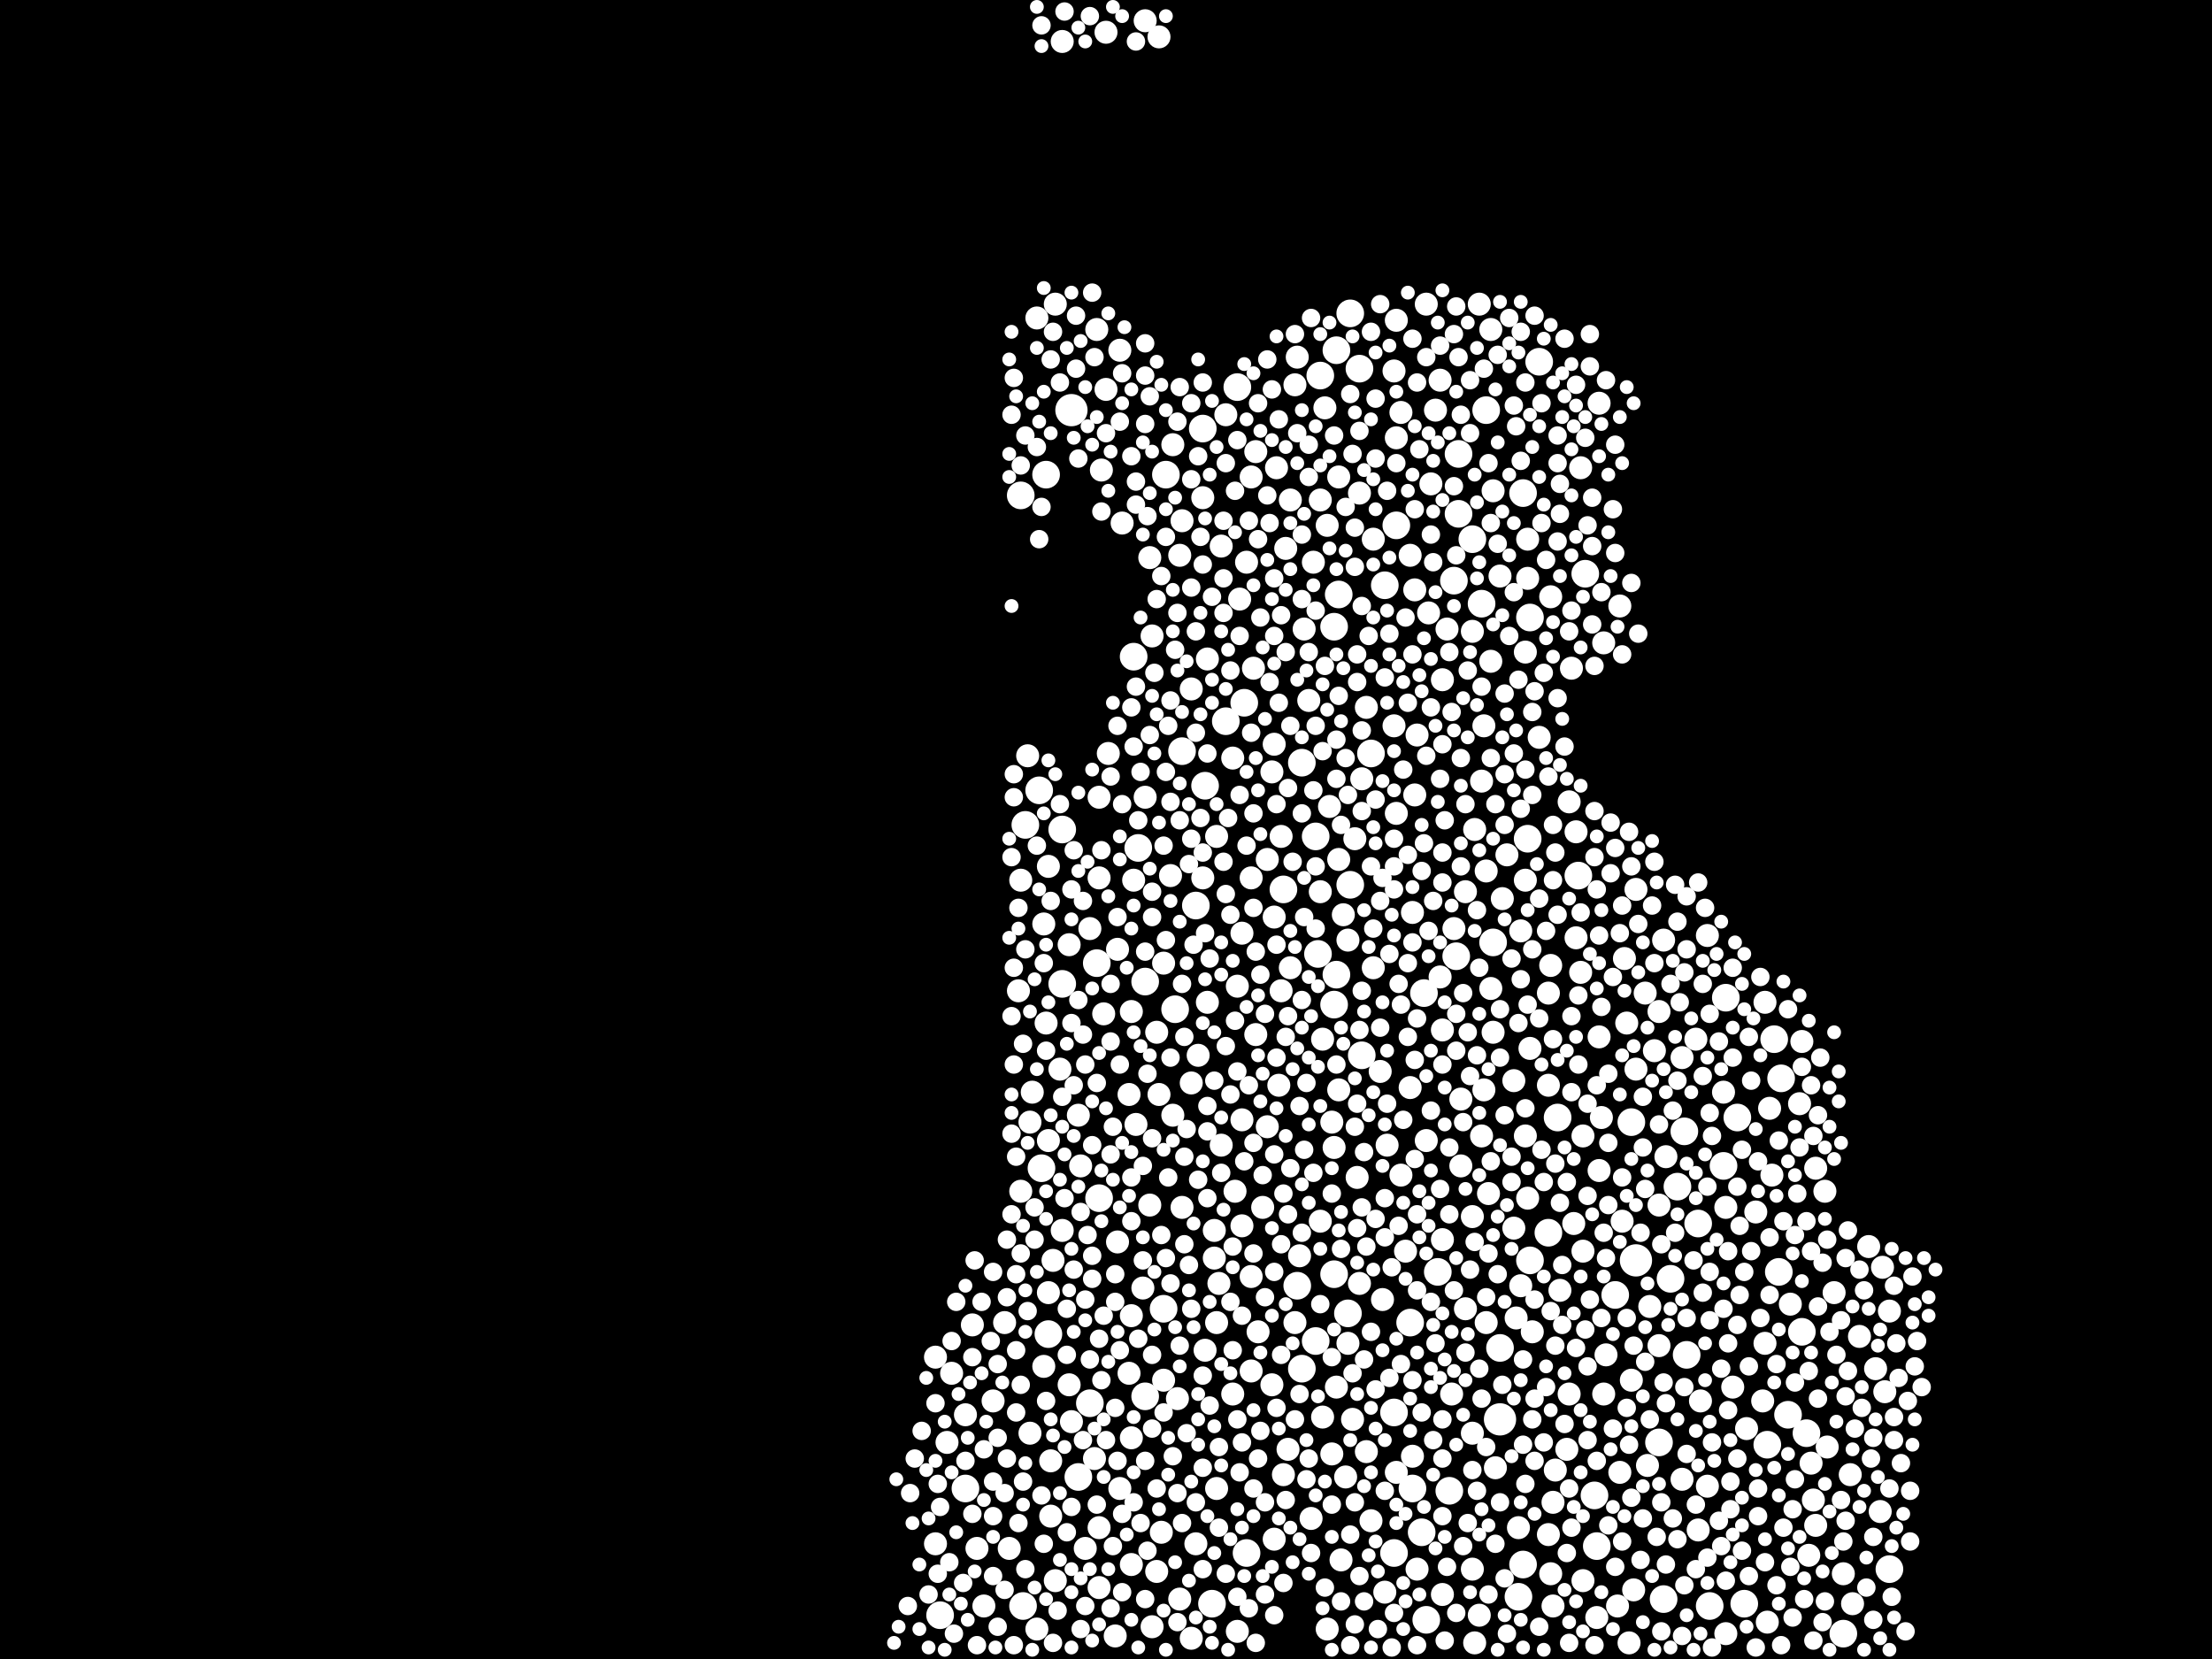 <?xml version="1.0" encoding="utf-8"?>
<svg xmlns="http://www.w3.org/2000/svg"
     xmlns:xlink="http://www.w3.org/1999/xlink" width="1920" height="1440" >

            <defs>
            <style type="text/css"><![CDATA[
circle {stroke: none;}
.c0 {fill: #FFFFFF;}
]]></style>
            </defs>
<rect x="0" y="0" width="1920" height="1440" fill="black"/>
<circle cx="930" cy="356" r="14" class="c0"/>
<circle cx="1302" cy="1232" r="14" class="c0"/>
<circle cx="1420" cy="1094" r="14" class="c0"/>
<circle cx="1444" cy="1388" r="12" class="c0"/>
<circle cx="1370" cy="760" r="12" class="c0"/>
<circle cx="1384" cy="1298" r="12" class="c0"/>
<circle cx="936" cy="1282" r="12" class="c0"/>
<circle cx="838" cy="1292" r="12" class="c0"/>
<circle cx="1290" cy="356" r="12" class="c0"/>
<circle cx="946" cy="1218" r="12" class="c0"/>
<circle cx="1064" cy="626" r="12" class="c0"/>
<circle cx="1038" cy="786" r="12" class="c0"/>
<circle cx="1052" cy="1392" r="12" class="c0"/>
<circle cx="1182" cy="916" r="12" class="c0"/>
<circle cx="1534" cy="1254" r="12" class="c0"/>
<circle cx="1474" cy="1062" r="12" class="c0"/>
<circle cx="1160" cy="304" r="12" class="c0"/>
<circle cx="1248" cy="1104" r="12" class="c0"/>
<circle cx="1262" cy="504" r="12" class="c0"/>
<circle cx="1142" cy="1164" r="12" class="c0"/>
<circle cx="1456" cy="1030" r="12" class="c0"/>
<circle cx="1264" cy="830" r="12" class="c0"/>
<circle cx="1010" cy="1136" r="12" class="c0"/>
<circle cx="1266" cy="446" r="12" class="c0"/>
<circle cx="1224" cy="1148" r="12" class="c0"/>
<circle cx="816" cy="1402" r="12" class="c0"/>
<circle cx="1126" cy="1116" r="12" class="c0"/>
<circle cx="1352" cy="970" r="12" class="c0"/>
<circle cx="1158" cy="544" r="12" class="c0"/>
<circle cx="1082" cy="1348" r="12" class="c0"/>
<circle cx="1142" cy="726" r="12" class="c0"/>
<circle cx="1484" cy="1394" r="12" class="c0"/>
<circle cx="994" cy="1212" r="12" class="c0"/>
<circle cx="1326" cy="728" r="12" class="c0"/>
<circle cx="1146" cy="326" r="12" class="c0"/>
<circle cx="1080" cy="610" r="12" class="c0"/>
<circle cx="922" cy="854" r="12" class="c0"/>
<circle cx="908" cy="412" r="12" class="c0"/>
<circle cx="1278" cy="468" r="12" class="c0"/>
<circle cx="1144" cy="828" r="12" class="c0"/>
<circle cx="994" cy="852" r="12" class="c0"/>
<circle cx="1286" cy="524" r="12" class="c0"/>
<circle cx="1318" cy="1386" r="12" class="c0"/>
<circle cx="954" cy="1040" r="12" class="c0"/>
<circle cx="1344" cy="1070" r="12" class="c0"/>
<circle cx="1210" cy="1348" r="12" class="c0"/>
<circle cx="1160" cy="846" r="12" class="c0"/>
<circle cx="922" cy="720" r="12" class="c0"/>
<circle cx="1026" cy="652" r="12" class="c0"/>
<circle cx="984" cy="570" r="12" class="c0"/>
<circle cx="1440" cy="1252" r="12" class="c0"/>
<circle cx="1496" cy="1012" r="12" class="c0"/>
<circle cx="1202" cy="508" r="12" class="c0"/>
<circle cx="1600" cy="1418" r="12" class="c0"/>
<circle cx="888" cy="1394" r="12" class="c0"/>
<circle cx="1190" cy="654" r="12" class="c0"/>
<circle cx="1258" cy="1294" r="12" class="c0"/>
<circle cx="1568" cy="1244" r="12" class="c0"/>
<circle cx="1130" cy="662" r="12" class="c0"/>
<circle cx="1210" cy="1226" r="12" class="c0"/>
<circle cx="902" cy="686" r="12" class="c0"/>
<circle cx="1540" cy="902" r="12" class="c0"/>
<circle cx="904" cy="1014" r="12" class="c0"/>
<circle cx="1462" cy="982" r="12" class="c0"/>
<circle cx="1328" cy="536" r="12" class="c0"/>
<circle cx="1074" cy="336" r="12" class="c0"/>
<circle cx="1514" cy="1392" r="12" class="c0"/>
<circle cx="1416" cy="974" r="12" class="c0"/>
<circle cx="1180" cy="320" r="12" class="c0"/>
<circle cx="1552" cy="1228" r="12" class="c0"/>
<circle cx="1172" cy="272" r="12" class="c0"/>
<circle cx="1114" cy="772" r="12" class="c0"/>
<circle cx="1044" cy="372" r="12" class="c0"/>
<circle cx="1336" cy="314" r="12" class="c0"/>
<circle cx="1546" cy="936" r="12" class="c0"/>
<circle cx="1508" cy="970" r="12" class="c0"/>
<circle cx="1234" cy="1330" r="12" class="c0"/>
<circle cx="1302" cy="1170" r="12" class="c0"/>
<circle cx="1464" cy="1176" r="12" class="c0"/>
<circle cx="1564" cy="1156" r="12" class="c0"/>
<circle cx="988" cy="736" r="12" class="c0"/>
<circle cx="1640" cy="1362" r="12" class="c0"/>
<circle cx="1046" cy="682" r="12" class="c0"/>
<circle cx="1328" cy="1094" r="12" class="c0"/>
<circle cx="1162" cy="516" r="12" class="c0"/>
<circle cx="1212" cy="456" r="12" class="c0"/>
<circle cx="1172" cy="768" r="12" class="c0"/>
<circle cx="1376" cy="498" r="12" class="c0"/>
<circle cx="1158" cy="1106" r="12" class="c0"/>
<circle cx="1322" cy="428" r="12" class="c0"/>
<circle cx="1498" cy="866" r="12" class="c0"/>
<circle cx="1226" cy="1292" r="12" class="c0"/>
<circle cx="952" cy="836" r="12" class="c0"/>
<circle cx="1322" cy="1358" r="12" class="c0"/>
<circle cx="1450" cy="1110" r="12" class="c0"/>
<circle cx="1130" cy="1188" r="12" class="c0"/>
<circle cx="1544" cy="1104" r="12" class="c0"/>
<circle cx="1170" cy="1140" r="12" class="c0"/>
<circle cx="1238" cy="1406" r="12" class="c0"/>
<circle cx="910" cy="1158" r="12" class="c0"/>
<circle cx="890" cy="716" r="12" class="c0"/>
<circle cx="1402" cy="1124" r="12" class="c0"/>
<circle cx="1266" cy="394" r="12" class="c0"/>
<circle cx="1158" cy="872" r="12" class="c0"/>
<circle cx="1296" cy="818" r="12" class="c0"/>
<circle cx="886" cy="430" r="12" class="c0"/>
<circle cx="1386" cy="1342" r="12" class="c0"/>
<circle cx="1020" cy="876" r="12" class="c0"/>
<circle cx="1012" cy="412" r="12" class="c0"/>
<circle cx="1236" cy="862" r="12" class="c0"/>
<circle cx="1230" cy="638" r="10" class="c0"/>
<circle cx="1404" cy="1394" r="10" class="c0"/>
<circle cx="1328" cy="910" r="10" class="c0"/>
<circle cx="1460" cy="1284" r="10" class="c0"/>
<circle cx="1110" cy="942" r="10" class="c0"/>
<circle cx="1344" cy="862" r="10" class="c0"/>
<circle cx="1180" cy="428" r="10" class="c0"/>
<circle cx="1162" cy="946" r="10" class="c0"/>
<circle cx="1288" cy="630" r="10" class="c0"/>
<circle cx="916" cy="1372" r="10" class="c0"/>
<circle cx="956" cy="408" r="10" class="c0"/>
<circle cx="1350" cy="1276" r="10" class="c0"/>
<circle cx="1038" cy="1340" r="10" class="c0"/>
<circle cx="1408" cy="1060" r="10" class="c0"/>
<circle cx="1166" cy="794" r="10" class="c0"/>
<circle cx="1362" cy="696" r="10" class="c0"/>
<circle cx="1152" cy="1414" r="10" class="c0"/>
<circle cx="1202" cy="1382" r="10" class="c0"/>
<circle cx="1034" cy="598" r="10" class="c0"/>
<circle cx="1148" cy="902" r="10" class="c0"/>
<circle cx="1174" cy="1232" r="10" class="c0"/>
<circle cx="970" cy="1078" r="10" class="c0"/>
<circle cx="1390" cy="970" r="10" class="c0"/>
<circle cx="1026" cy="452" r="10" class="c0"/>
<circle cx="980" cy="950" r="10" class="c0"/>
<circle cx="1252" cy="1076" r="10" class="c0"/>
<circle cx="1436" cy="912" r="10" class="c0"/>
<circle cx="1414" cy="1426" r="10" class="c0"/>
<circle cx="1034" cy="1422" r="10" class="c0"/>
<circle cx="1114" cy="1280" r="10" class="c0"/>
<circle cx="1240" cy="532" r="10" class="c0"/>
<circle cx="1040" cy="916" r="10" class="c0"/>
<circle cx="1146" cy="774" r="10" class="c0"/>
<circle cx="1304" cy="780" r="10" class="c0"/>
<circle cx="942" cy="1344" r="10" class="c0"/>
<circle cx="1278" cy="1362" r="10" class="c0"/>
<circle cx="1212" cy="278" r="10" class="c0"/>
<circle cx="1170" cy="816" r="10" class="c0"/>
<circle cx="1284" cy="1402" r="10" class="c0"/>
<circle cx="1614" cy="1160" r="10" class="c0"/>
<circle cx="986" cy="976" r="10" class="c0"/>
<circle cx="1048" cy="870" r="10" class="c0"/>
<circle cx="1482" cy="812" r="10" class="c0"/>
<circle cx="1106" cy="796" r="10" class="c0"/>
<circle cx="1078" cy="1064" r="10" class="c0"/>
<circle cx="1154" cy="700" r="10" class="c0"/>
<circle cx="1504" cy="1204" r="10" class="c0"/>
<circle cx="854" cy="1394" r="10" class="c0"/>
<circle cx="1024" cy="1388" r="10" class="c0"/>
<circle cx="1278" cy="1244" r="10" class="c0"/>
<circle cx="1364" cy="580" r="10" class="c0"/>
<circle cx="1412" cy="888" r="10" class="c0"/>
<circle cx="1146" cy="1060" r="10" class="c0"/>
<circle cx="1112" cy="726" r="10" class="c0"/>
<circle cx="1288" cy="946" r="10" class="c0"/>
<circle cx="1070" cy="1210" r="10" class="c0"/>
<circle cx="1146" cy="434" r="10" class="c0"/>
<circle cx="1294" cy="574" r="10" class="c0"/>
<circle cx="1230" cy="1362" r="10" class="c0"/>
<circle cx="1162" cy="414" r="10" class="c0"/>
<circle cx="960" cy="338" r="10" class="c0"/>
<circle cx="1016" cy="760" r="10" class="c0"/>
<circle cx="1078" cy="972" r="10" class="c0"/>
<circle cx="1388" cy="900" r="10" class="c0"/>
<circle cx="916" cy="264" r="10" class="c0"/>
<circle cx="1388" cy="1016" r="10" class="c0"/>
<circle cx="1216" cy="358" r="10" class="c0"/>
<circle cx="1532" cy="1166" r="10" class="c0"/>
<circle cx="1152" cy="456" r="10" class="c0"/>
<circle cx="1532" cy="870" r="10" class="c0"/>
<circle cx="1278" cy="1056" r="10" class="c0"/>
<circle cx="1056" cy="726" r="10" class="c0"/>
<circle cx="1496" cy="948" r="10" class="c0"/>
<circle cx="1164" cy="1354" r="10" class="c0"/>
<circle cx="1186" cy="614" r="10" class="c0"/>
<circle cx="1018" cy="386" r="10" class="c0"/>
<circle cx="822" cy="1252" r="10" class="c0"/>
<circle cx="1148" cy="1230" r="10" class="c0"/>
<circle cx="1082" cy="488" r="10" class="c0"/>
<circle cx="1168" cy="1282" r="10" class="c0"/>
<circle cx="1348" cy="1394" r="10" class="c0"/>
<circle cx="994" cy="18" r="10" class="c0"/>
<circle cx="1326" cy="502" r="10" class="c0"/>
<circle cx="1584" cy="1034" r="10" class="c0"/>
<circle cx="1326" cy="468" r="10" class="c0"/>
<circle cx="1160" cy="1204" r="10" class="c0"/>
<circle cx="928" cy="820" r="10" class="c0"/>
<circle cx="1106" cy="1336" r="10" class="c0"/>
<circle cx="1372" cy="844" r="10" class="c0"/>
<circle cx="1368" cy="722" r="10" class="c0"/>
<circle cx="1354" cy="1120" r="10" class="c0"/>
<circle cx="946" cy="806" r="10" class="c0"/>
<circle cx="1104" cy="1202" r="10" class="c0"/>
<circle cx="1498" cy="1418" r="10" class="c0"/>
<circle cx="1246" cy="356" r="10" class="c0"/>
<circle cx="1176" cy="728" r="10" class="c0"/>
<circle cx="1096" cy="1048" r="10" class="c0"/>
<circle cx="1250" cy="848" r="10" class="c0"/>
<circle cx="928" cy="1202" r="10" class="c0"/>
<circle cx="1320" cy="1116" r="10" class="c0"/>
<circle cx="1280" cy="1426" r="10" class="c0"/>
<circle cx="1482" cy="1290" r="10" class="c0"/>
<circle cx="1178" cy="1022" r="10" class="c0"/>
<circle cx="1564" cy="904" r="10" class="c0"/>
<circle cx="844" cy="1150" r="10" class="c0"/>
<circle cx="1010" cy="836" r="10" class="c0"/>
<circle cx="1074" cy="856" r="10" class="c0"/>
<circle cx="1238" cy="264" r="10" class="c0"/>
<circle cx="1162" cy="746" r="10" class="c0"/>
<circle cx="1388" cy="350" r="10" class="c0"/>
<circle cx="1112" cy="860" r="10" class="c0"/>
<circle cx="1006" cy="950" r="10" class="c0"/>
<circle cx="872" cy="1148" r="10" class="c0"/>
<circle cx="1000" cy="1412" r="10" class="c0"/>
<circle cx="1252" cy="590" r="10" class="c0"/>
<circle cx="910" cy="1122" r="10" class="c0"/>
<circle cx="1446" cy="1004" r="10" class="c0"/>
<circle cx="1060" cy="474" r="10" class="c0"/>
<circle cx="1108" cy="406" r="10" class="c0"/>
<circle cx="962" cy="654" r="10" class="c0"/>
<circle cx="892" cy="656" r="10" class="c0"/>
<circle cx="1320" cy="808" r="10" class="c0"/>
<circle cx="1128" cy="1090" r="10" class="c0"/>
<circle cx="1416" cy="1198" r="10" class="c0"/>
<circle cx="1092" cy="1156" r="10" class="c0"/>
<circle cx="1368" cy="814" r="10" class="c0"/>
<circle cx="1444" cy="816" r="10" class="c0"/>
<circle cx="1064" cy="360" r="10" class="c0"/>
<circle cx="1140" cy="488" r="10" class="c0"/>
<circle cx="1428" cy="862" r="10" class="c0"/>
<circle cx="1632" cy="1312" r="10" class="c0"/>
<circle cx="1070" cy="658" r="10" class="c0"/>
<circle cx="1056" cy="1292" r="10" class="c0"/>
<circle cx="1418" cy="1380" r="10" class="c0"/>
<circle cx="1210" cy="322" r="10" class="c0"/>
<circle cx="1100" cy="978" r="10" class="c0"/>
<circle cx="1132" cy="546" r="10" class="c0"/>
<circle cx="912" cy="1316" r="10" class="c0"/>
<circle cx="1124" cy="334" r="10" class="c0"/>
<circle cx="972" cy="304" r="10" class="c0"/>
<circle cx="920" cy="928" r="10" class="c0"/>
<circle cx="1228" cy="512" r="10" class="c0"/>
<circle cx="968" cy="1420" r="10" class="c0"/>
<circle cx="1048" cy="572" r="10" class="c0"/>
<circle cx="998" cy="1046" r="10" class="c0"/>
<circle cx="1474" cy="1328" r="10" class="c0"/>
<circle cx="1242" cy="420" r="10" class="c0"/>
<circle cx="1212" cy="1278" r="10" class="c0"/>
<circle cx="894" cy="974" r="10" class="c0"/>
<circle cx="982" cy="878" r="10" class="c0"/>
<circle cx="1056" cy="1148" r="10" class="c0"/>
<circle cx="958" cy="880" r="10" class="c0"/>
<circle cx="1574" cy="1302" r="10" class="c0"/>
<circle cx="1006" cy="32" r="10" class="c0"/>
<circle cx="900" cy="1414" r="10" class="c0"/>
<circle cx="1366" cy="1062" r="10" class="c0"/>
<circle cx="1088" cy="580" r="10" class="c0"/>
<circle cx="1316" cy="1144" r="10" class="c0"/>
<circle cx="1008" cy="1330" r="10" class="c0"/>
<circle cx="1120" cy="434" r="10" class="c0"/>
<circle cx="1562" cy="958" r="10" class="c0"/>
<circle cx="1286" cy="678" r="10" class="c0"/>
<circle cx="1372" cy="406" r="10" class="c0"/>
<circle cx="826" cy="1192" r="10" class="c0"/>
<circle cx="1622" cy="1082" r="10" class="c0"/>
<circle cx="1150" cy="354" r="10" class="c0"/>
<circle cx="1472" cy="902" r="10" class="c0"/>
<circle cx="1224" cy="944" r="10" class="c0"/>
<circle cx="1060" cy="994" r="10" class="c0"/>
<circle cx="1294" cy="286" r="10" class="c0"/>
<circle cx="1374" cy="1086" r="10" class="c0"/>
<circle cx="1570" cy="1350" r="10" class="c0"/>
<circle cx="1076" cy="520" r="10" class="c0"/>
<circle cx="1460" cy="918" r="10" class="c0"/>
<circle cx="1138" cy="1318" r="10" class="c0"/>
<circle cx="950" cy="1266" r="10" class="c0"/>
<circle cx="1086" cy="414" r="10" class="c0"/>
<circle cx="1136" cy="608" r="10" class="c0"/>
<circle cx="1046" cy="1172" r="10" class="c0"/>
<circle cx="1608" cy="1392" r="10" class="c0"/>
<circle cx="1022" cy="1214" r="10" class="c0"/>
<circle cx="1086" cy="1108" r="10" class="c0"/>
<circle cx="1034" cy="940" r="10" class="c0"/>
<circle cx="886" cy="764" r="10" class="c0"/>
<circle cx="894" cy="1244" r="10" class="c0"/>
<circle cx="1298" cy="1274" r="10" class="c0"/>
<circle cx="1586" cy="1256" r="10" class="c0"/>
<circle cx="896" cy="948" r="10" class="c0"/>
<circle cx="1324" cy="764" r="10" class="c0"/>
<circle cx="1392" cy="1210" r="10" class="c0"/>
<circle cx="1180" cy="1114" r="10" class="c0"/>
<circle cx="1090" cy="898" r="10" class="c0"/>
<circle cx="1346" cy="1366" r="10" class="c0"/>
<circle cx="1374" cy="1372" r="10" class="c0"/>
<circle cx="1212" cy="380" r="10" class="c0"/>
<circle cx="1296" cy="426" r="10" class="c0"/>
<circle cx="1640" cy="1138" r="10" class="c0"/>
<circle cx="982" cy="1358" r="10" class="c0"/>
<circle cx="982" cy="1248" r="10" class="c0"/>
<circle cx="1530" cy="1216" r="10" class="c0"/>
<circle cx="1204" cy="994" r="10" class="c0"/>
<circle cx="1054" cy="1092" r="10" class="c0"/>
<circle cx="1216" cy="1020" r="10" class="c0"/>
<circle cx="838" cy="1228" r="10" class="c0"/>
<circle cx="1600" cy="1366" r="10" class="c0"/>
<circle cx="1440" cy="878" r="10" class="c0"/>
<circle cx="1360" cy="1258" r="10" class="c0"/>
<circle cx="1336" cy="640" r="10" class="c0"/>
<circle cx="1124" cy="1148" r="10" class="c0"/>
<circle cx="1226" cy="792" r="10" class="c0"/>
<circle cx="1606" cy="1280" r="10" class="c0"/>
<circle cx="1326" cy="1040" r="10" class="c0"/>
<circle cx="938" cy="1012" r="10" class="c0"/>
<circle cx="1440" cy="1168" r="10" class="c0"/>
<circle cx="1044" cy="432" r="10" class="c0"/>
<circle cx="910" cy="752" r="10" class="c0"/>
<circle cx="1628" cy="1188" r="10" class="c0"/>
<circle cx="960" cy="28" r="10" class="c0"/>
<circle cx="1118" cy="1258" r="10" class="c0"/>
<circle cx="1476" cy="1216" r="10" class="c0"/>
<circle cx="1524" cy="1052" r="10" class="c0"/>
<circle cx="1294" cy="858" r="10" class="c0"/>
<circle cx="970" cy="824" r="10" class="c0"/>
<circle cx="974" cy="454" r="10" class="c0"/>
<circle cx="1252" cy="894" r="10" class="c0"/>
<circle cx="954" cy="1378" r="10" class="c0"/>
<circle cx="1314" cy="1066" r="10" class="c0"/>
<circle cx="994" cy="692" r="10" class="c0"/>
<circle cx="1346" cy="518" r="10" class="c0"/>
<circle cx="1220" cy="1086" r="10" class="c0"/>
<circle cx="954" cy="1326" r="10" class="c0"/>
<circle cx="1344" cy="942" r="10" class="c0"/>
<circle cx="1576" cy="1324" r="10" class="c0"/>
<circle cx="1374" cy="986" r="10" class="c0"/>
<circle cx="1044" cy="762" r="10" class="c0"/>
<circle cx="1386" cy="1404" r="10" class="c0"/>
<circle cx="1330" cy="1156" r="10" class="c0"/>
<circle cx="1000" cy="552" r="10" class="c0"/>
<circle cx="1158" cy="996" r="10" class="c0"/>
<circle cx="1576" cy="1014" r="10" class="c0"/>
<circle cx="936" cy="968" r="10" class="c0"/>
<circle cx="914" cy="1094" r="10" class="c0"/>
<circle cx="1406" cy="1278" r="10" class="c0"/>
<circle cx="1106" cy="646" r="10" class="c0"/>
<circle cx="1362" cy="1210" r="10" class="c0"/>
<circle cx="848" cy="1344" r="10" class="c0"/>
<circle cx="1534" cy="1408" r="10" class="c0"/>
<circle cx="1430" cy="1272" r="10" class="c0"/>
<circle cx="876" cy="1344" r="10" class="c0"/>
<circle cx="912" cy="1268" r="10" class="c0"/>
<circle cx="1156" cy="1262" r="10" class="c0"/>
<circle cx="1290" cy="756" r="10" class="c0"/>
<circle cx="1634" cy="1100" r="10" class="c0"/>
<circle cx="1344" cy="1332" r="10" class="c0"/>
<circle cx="1286" cy="986" r="10" class="c0"/>
<circle cx="1516" cy="1240" r="10" class="c0"/>
<circle cx="998" cy="484" r="10" class="c0"/>
<circle cx="1156" cy="974" r="10" class="c0"/>
<circle cx="1420" cy="772" r="10" class="c0"/>
<circle cx="1120" cy="840" r="10" class="c0"/>
<circle cx="922" cy="36" r="10" class="c0"/>
<circle cx="1260" cy="1210" r="10" class="c0"/>
<circle cx="1432" cy="1134" r="10" class="c0"/>
<circle cx="1228" cy="690" r="10" class="c0"/>
<circle cx="886" cy="1034" r="10" class="c0"/>
<circle cx="1346" cy="838" r="10" class="c0"/>
<circle cx="1238" cy="990" r="10" class="c0"/>
<circle cx="1278" cy="548" r="10" class="c0"/>
<circle cx="862" cy="1216" r="10" class="c0"/>
<circle cx="1538" cy="1020" r="10" class="c0"/>
<circle cx="1072" cy="1034" r="10" class="c0"/>
<circle cx="1104" cy="670" r="10" class="c0"/>
<circle cx="1348" cy="1304" r="10" class="c0"/>
<circle cx="954" cy="692" r="10" class="c0"/>
<circle cx="1126" cy="310" r="10" class="c0"/>
<circle cx="1296" cy="896" r="10" class="c0"/>
<circle cx="1308" cy="742" r="10" class="c0"/>
<circle cx="1200" cy="1128" r="10" class="c0"/>
<circle cx="906" cy="1186" r="10" class="c0"/>
<circle cx="1252" cy="1384" r="10" class="c0"/>
<circle cx="1170" cy="1166" r="10" class="c0"/>
<circle cx="1004" cy="896" r="10" class="c0"/>
<circle cx="1182" cy="676" r="10" class="c0"/>
<circle cx="972" cy="1292" r="10" class="c0"/>
<circle cx="1268" cy="954" r="10" class="c0"/>
<circle cx="1272" cy="774" r="10" class="c0"/>
<circle cx="982" cy="1142" r="10" class="c0"/>
<circle cx="1636" cy="1208" r="10" class="c0"/>
<circle cx="1406" cy="526" r="10" class="c0"/>
<circle cx="1290" cy="1148" r="10" class="c0"/>
<circle cx="984" cy="764" r="10" class="c0"/>
<circle cx="1292" cy="1036" r="10" class="c0"/>
<circle cx="1284" cy="264" r="10" class="c0"/>
<circle cx="1116" cy="476" r="10" class="c0"/>
<circle cx="1324" cy="566" r="10" class="c0"/>
<circle cx="1224" cy="482" r="10" class="c0"/>
<circle cx="1192" cy="840" r="10" class="c0"/>
<circle cx="1440" cy="1046" r="10" class="c0"/>
<circle cx="884" cy="860" r="10" class="c0"/>
<circle cx="1554" cy="1132" r="10" class="c0"/>
<circle cx="1018" cy="968" r="10" class="c0"/>
<circle cx="1410" cy="832" r="10" class="c0"/>
<circle cx="1186" cy="1260" r="10" class="c0"/>
<circle cx="954" cy="762" r="10" class="c0"/>
<circle cx="1272" cy="1136" r="10" class="c0"/>
<circle cx="992" cy="1118" r="10" class="c0"/>
<circle cx="1318" cy="1326" r="10" class="c0"/>
<circle cx="1314" cy="938" r="10" class="c0"/>
<circle cx="1592" cy="1122" r="10" class="c0"/>
<circle cx="952" cy="286" r="10" class="c0"/>
<circle cx="1210" cy="630" r="10" class="c0"/>
<circle cx="930" cy="1234" r="10" class="c0"/>
<circle cx="1280" cy="720" r="10" class="c0"/>
<circle cx="1262" cy="806" r="10" class="c0"/>
<circle cx="1268" cy="1012" r="10" class="c0"/>
<circle cx="900" cy="276" r="10" class="c0"/>
<circle cx="1010" cy="1198" r="10" class="c0"/>
<circle cx="1498" cy="1048" r="10" class="c0"/>
<circle cx="812" cy="1340" r="10" class="c0"/>
<circle cx="980" cy="1192" r="10" class="c0"/>
<circle cx="1058" cy="1114" r="10" class="c0"/>
<circle cx="1392" cy="558" r="10" class="c0"/>
<circle cx="1536" cy="962" r="10" class="c0"/>
<circle cx="1074" cy="1416" r="10" class="c0"/>
<circle cx="910" cy="990" r="10" class="c0"/>
<circle cx="1100" cy="746" r="10" class="c0"/>
<circle cx="1212" cy="706" r="10" class="c0"/>
<circle cx="1198" cy="930" r="10" class="c0"/>
<circle cx="1026" cy="1048" r="10" class="c0"/>
<circle cx="922" cy="1068" r="10" class="c0"/>
<circle cx="1250" cy="330" r="10" class="c0"/>
<circle cx="1090" cy="392" r="10" class="c0"/>
<circle cx="1086" cy="762" r="10" class="c0"/>
<circle cx="1078" cy="810" r="10" class="c0"/>
<circle cx="1192" cy="468" r="10" class="c0"/>
<circle cx="1086" cy="1190" r="10" class="c0"/>
<circle cx="1190" cy="1320" r="10" class="c0"/>
<circle cx="906" cy="802" r="10" class="c0"/>
<circle cx="1394" cy="1176" r="10" class="c0"/>
<circle cx="1324" cy="986" r="10" class="c0"/>
<circle cx="1054" cy="1068" r="10" class="c0"/>
<circle cx="1226" cy="1264" r="10" class="c0"/>
<circle cx="908" cy="888" r="10" class="c0"/>
<circle cx="812" cy="1178" r="10" class="c0"/>
<circle cx="1572" cy="1270" r="10" class="c0"/>
<circle cx="1004" cy="1364" r="10" class="c0"/>
<circle cx="1302" cy="500" r="10" class="c0"/>
<circle cx="1256" cy="546" r="10" class="c0"/>
<circle cx="1420" cy="928" r="10" class="c0"/>
<circle cx="1024" cy="482" r="10" class="c0"/>
<circle cx="1378" cy="958" r="8" class="c0"/>
<circle cx="1654" cy="1416" r="8" class="c0"/>
<circle cx="1482" cy="1352" r="8" class="c0"/>
<circle cx="1108" cy="918" r="8" class="c0"/>
<circle cx="1504" cy="840" r="8" class="c0"/>
<circle cx="1348" cy="902" r="8" class="c0"/>
<circle cx="982" cy="1060" r="8" class="c0"/>
<circle cx="1342" cy="486" r="8" class="c0"/>
<circle cx="1136" cy="386" r="8" class="c0"/>
<circle cx="1528" cy="1144" r="8" class="c0"/>
<circle cx="954" cy="1162" r="8" class="c0"/>
<circle cx="1272" cy="1174" r="8" class="c0"/>
<circle cx="824" cy="1356" r="8" class="c0"/>
<circle cx="930" cy="772" r="8" class="c0"/>
<circle cx="1382" cy="474" r="8" class="c0"/>
<circle cx="1090" cy="826" r="8" class="c0"/>
<circle cx="1098" cy="1304" r="8" class="c0"/>
<circle cx="1594" cy="1176" r="8" class="c0"/>
<circle cx="1068" cy="582" r="8" class="c0"/>
<circle cx="1172" cy="1332" r="8" class="c0"/>
<circle cx="1406" cy="810" r="8" class="c0"/>
<circle cx="994" cy="1388" r="8" class="c0"/>
<circle cx="1602" cy="1092" r="8" class="c0"/>
<circle cx="1012" cy="670" r="8" class="c0"/>
<circle cx="1012" cy="1092" r="8" class="c0"/>
<circle cx="1228" cy="442" r="8" class="c0"/>
<circle cx="1408" cy="1022" r="8" class="c0"/>
<circle cx="1570" cy="1190" r="8" class="c0"/>
<circle cx="1400" cy="848" r="8" class="c0"/>
<circle cx="1000" cy="1240" r="8" class="c0"/>
<circle cx="1414" cy="1254" r="8" class="c0"/>
<circle cx="1470" cy="1094" r="8" class="c0"/>
<circle cx="1416" cy="752" r="8" class="c0"/>
<circle cx="982" cy="396" r="8" class="c0"/>
<circle cx="920" cy="698" r="8" class="c0"/>
<circle cx="1364" cy="882" r="8" class="c0"/>
<circle cx="1602" cy="1212" r="8" class="c0"/>
<circle cx="1098" cy="880" r="8" class="c0"/>
<circle cx="1314" cy="654" r="8" class="c0"/>
<circle cx="972" cy="1172" r="8" class="c0"/>
<circle cx="908" cy="912" r="8" class="c0"/>
<circle cx="1064" cy="908" r="8" class="c0"/>
<circle cx="1318" cy="590" r="8" class="c0"/>
<circle cx="1442" cy="1416" r="8" class="c0"/>
<circle cx="1220" cy="536" r="8" class="c0"/>
<circle cx="884" cy="788" r="8" class="c0"/>
<circle cx="1268" cy="658" r="8" class="c0"/>
<circle cx="1062" cy="532" r="8" class="c0"/>
<circle cx="1584" cy="1390" r="8" class="c0"/>
<circle cx="1552" cy="876" r="8" class="c0"/>
<circle cx="1620" cy="1378" r="8" class="c0"/>
<circle cx="990" cy="1322" r="8" class="c0"/>
<circle cx="1340" cy="1252" r="8" class="c0"/>
<circle cx="1500" cy="1086" r="8" class="c0"/>
<circle cx="1276" cy="330" r="8" class="c0"/>
<circle cx="1474" cy="766" r="8" class="c0"/>
<circle cx="1362" cy="548" r="8" class="c0"/>
<circle cx="964" cy="904" r="8" class="c0"/>
<circle cx="848" cy="1428" r="8" class="c0"/>
<circle cx="1252" cy="646" r="8" class="c0"/>
<circle cx="1028" cy="1004" r="8" class="c0"/>
<circle cx="1432" cy="1232" r="8" class="c0"/>
<circle cx="1062" cy="452" r="8" class="c0"/>
<circle cx="1226" cy="1198" r="8" class="c0"/>
<circle cx="1194" cy="1058" r="8" class="c0"/>
<circle cx="1106" cy="552" r="8" class="c0"/>
<circle cx="1018" cy="1264" r="8" class="c0"/>
<circle cx="1436" cy="836" r="8" class="c0"/>
<circle cx="1114" cy="1374" r="8" class="c0"/>
<circle cx="1498" cy="1372" r="8" class="c0"/>
<circle cx="1402" cy="736" r="8" class="c0"/>
<circle cx="1134" cy="1284" r="8" class="c0"/>
<circle cx="912" cy="782" r="8" class="c0"/>
<circle cx="836" cy="1374" r="8" class="c0"/>
<circle cx="998" cy="344" r="8" class="c0"/>
<circle cx="1384" cy="1428" r="8" class="c0"/>
<circle cx="1242" cy="964" r="8" class="c0"/>
<circle cx="1484" cy="1104" r="8" class="c0"/>
<circle cx="1228" cy="920" r="8" class="c0"/>
<circle cx="1088" cy="1088" r="8" class="c0"/>
<circle cx="1100" cy="312" r="8" class="c0"/>
<circle cx="1508" cy="1030" r="8" class="c0"/>
<circle cx="872" cy="1296" r="8" class="c0"/>
<circle cx="1174" cy="1192" r="8" class="c0"/>
<circle cx="878" cy="360" r="8" class="c0"/>
<circle cx="1202" cy="1074" r="8" class="c0"/>
<circle cx="1370" cy="924" r="8" class="c0"/>
<circle cx="1044" cy="1194" r="8" class="c0"/>
<circle cx="1378" cy="456" r="8" class="c0"/>
<circle cx="1396" cy="1046" r="8" class="c0"/>
<circle cx="1320" cy="288" r="8" class="c0"/>
<circle cx="846" cy="1094" r="8" class="c0"/>
<circle cx="1544" cy="990" r="8" class="c0"/>
<circle cx="1202" cy="1040" r="8" class="c0"/>
<circle cx="1106" cy="1104" r="8" class="c0"/>
<circle cx="1528" cy="848" r="8" class="c0"/>
<circle cx="1354" cy="420" r="8" class="c0"/>
<circle cx="860" cy="1164" r="8" class="c0"/>
<circle cx="970" cy="796" r="8" class="c0"/>
<circle cx="1112" cy="1080" r="8" class="c0"/>
<circle cx="1462" cy="1376" r="8" class="c0"/>
<circle cx="1464" cy="1262" r="8" class="c0"/>
<circle cx="838" cy="1268" r="8" class="c0"/>
<circle cx="1038" cy="1304" r="8" class="c0"/>
<circle cx="1502" cy="1286" r="8" class="c0"/>
<circle cx="1322" cy="1180" r="8" class="c0"/>
<circle cx="986" cy="596" r="8" class="c0"/>
<circle cx="1168" cy="658" r="8" class="c0"/>
<circle cx="1250" cy="1032" r="8" class="c0"/>
<circle cx="1574" cy="986" r="8" class="c0"/>
<circle cx="1422" cy="802" r="8" class="c0"/>
<circle cx="1660" cy="1108" r="8" class="c0"/>
<circle cx="1116" cy="900" r="8" class="c0"/>
<circle cx="1044" cy="1274" r="8" class="c0"/>
<circle cx="902" cy="468" r="8" class="c0"/>
<circle cx="1352" cy="378" r="8" class="c0"/>
<circle cx="1350" cy="1010" r="8" class="c0"/>
<circle cx="934" cy="320" r="8" class="c0"/>
<circle cx="1398" cy="758" r="8" class="c0"/>
<circle cx="1526" cy="1292" r="8" class="c0"/>
<circle cx="1604" cy="1190" r="8" class="c0"/>
<circle cx="1350" cy="740" r="8" class="c0"/>
<circle cx="1324" cy="962" r="8" class="c0"/>
<circle cx="1572" cy="942" r="8" class="c0"/>
<circle cx="1362" cy="1426" r="8" class="c0"/>
<circle cx="1104" cy="338" r="8" class="c0"/>
<circle cx="1190" cy="1156" r="8" class="c0"/>
<circle cx="1456" cy="1336" r="8" class="c0"/>
<circle cx="1132" cy="998" r="8" class="c0"/>
<circle cx="936" cy="868" r="8" class="c0"/>
<circle cx="1492" cy="1320" r="8" class="c0"/>
<circle cx="1158" cy="378" r="8" class="c0"/>
<circle cx="1108" cy="698" r="8" class="c0"/>
<circle cx="1442" cy="1304" r="8" class="c0"/>
<circle cx="880" cy="840" r="8" class="c0"/>
<circle cx="1124" cy="290" r="8" class="c0"/>
<circle cx="1194" cy="694" r="8" class="c0"/>
<circle cx="1182" cy="860" r="8" class="c0"/>
<circle cx="1358" cy="294" r="8" class="c0"/>
<circle cx="1034" cy="1136" r="8" class="c0"/>
<circle cx="1446" cy="1358" r="8" class="c0"/>
<circle cx="1354" cy="446" r="8" class="c0"/>
<circle cx="1058" cy="1256" r="8" class="c0"/>
<circle cx="1508" cy="1150" r="8" class="c0"/>
<circle cx="1050" cy="832" r="8" class="c0"/>
<circle cx="1076" cy="690" r="8" class="c0"/>
<circle cx="1378" cy="1250" r="8" class="c0"/>
<circle cx="1264" cy="912" r="8" class="c0"/>
<circle cx="966" cy="1342" r="8" class="c0"/>
<circle cx="1454" cy="768" r="8" class="c0"/>
<circle cx="956" cy="738" r="8" class="c0"/>
<circle cx="1186" cy="1082" r="8" class="c0"/>
<circle cx="1198" cy="264" r="8" class="c0"/>
<circle cx="1242" cy="464" r="8" class="c0"/>
<circle cx="1040" cy="1024" r="8" class="c0"/>
<circle cx="1226" cy="818" r="8" class="c0"/>
<circle cx="1512" cy="1346" r="8" class="c0"/>
<circle cx="1222" cy="900" r="8" class="c0"/>
<circle cx="940" cy="898" r="8" class="c0"/>
<circle cx="898" cy="1048" r="8" class="c0"/>
<circle cx="1364" cy="948" r="8" class="c0"/>
<circle cx="1264" cy="1400" r="8" class="c0"/>
<circle cx="1226" cy="568" r="8" class="c0"/>
<circle cx="938" cy="1414" r="8" class="c0"/>
<circle cx="1644" cy="1230" r="8" class="c0"/>
<circle cx="1142" cy="806" r="8" class="c0"/>
<circle cx="886" cy="1088" r="8" class="c0"/>
<circle cx="1368" cy="1170" r="8" class="c0"/>
<circle cx="1342" cy="808" r="8" class="c0"/>
<circle cx="1126" cy="376" r="8" class="c0"/>
<circle cx="1292" cy="1088" r="8" class="c0"/>
<circle cx="1286" cy="1214" r="8" class="c0"/>
<circle cx="1486" cy="1430" r="8" class="c0"/>
<circle cx="1140" cy="1018" r="8" class="c0"/>
<circle cx="1558" cy="1200" r="8" class="c0"/>
<circle cx="982" cy="614" r="8" class="c0"/>
<circle cx="994" cy="368" r="8" class="c0"/>
<circle cx="1164" cy="716" r="8" class="c0"/>
<circle cx="1560" cy="1036" r="8" class="c0"/>
<circle cx="1558" cy="1284" r="8" class="c0"/>
<circle cx="1194" cy="398" r="8" class="c0"/>
<circle cx="1016" cy="696" r="8" class="c0"/>
<circle cx="1352" cy="470" r="8" class="c0"/>
<circle cx="1458" cy="870" r="8" class="c0"/>
<circle cx="1356" cy="1098" r="8" class="c0"/>
<circle cx="986" cy="438" r="8" class="c0"/>
<circle cx="1156" cy="1036" r="8" class="c0"/>
<circle cx="1042" cy="710" r="8" class="c0"/>
<circle cx="1208" cy="1430" r="8" class="c0"/>
<circle cx="1438" cy="1334" r="8" class="c0"/>
<circle cx="892" cy="1138" r="8" class="c0"/>
<circle cx="1176" cy="492" r="8" class="c0"/>
<circle cx="942" cy="1128" r="8" class="c0"/>
<circle cx="1252" cy="1266" r="8" class="c0"/>
<circle cx="1518" cy="1186" r="8" class="c0"/>
<circle cx="844" cy="1314" r="8" class="c0"/>
<circle cx="1016" cy="608" r="8" class="c0"/>
<circle cx="1364" cy="530" r="8" class="c0"/>
<circle cx="938" cy="1052" r="8" class="c0"/>
<circle cx="1640" cy="1292" r="8" class="c0"/>
<circle cx="1558" cy="1072" r="8" class="c0"/>
<circle cx="1486" cy="1252" r="8" class="c0"/>
<circle cx="1602" cy="1320" r="8" class="c0"/>
<circle cx="906" cy="1340" r="8" class="c0"/>
<circle cx="1128" cy="960" r="8" class="c0"/>
<circle cx="1514" cy="1104" r="8" class="c0"/>
<circle cx="1236" cy="732" r="8" class="c0"/>
<circle cx="1342" cy="1204" r="8" class="c0"/>
<circle cx="1378" cy="1038" r="8" class="c0"/>
<circle cx="1030" cy="1244" r="8" class="c0"/>
<circle cx="918" cy="1398" r="8" class="c0"/>
<circle cx="1284" cy="840" r="8" class="c0"/>
<circle cx="1106" cy="502" r="8" class="c0"/>
<circle cx="1150" cy="578" r="8" class="c0"/>
<circle cx="862" cy="1316" r="8" class="c0"/>
<circle cx="1076" cy="552" r="8" class="c0"/>
<circle cx="1304" cy="1202" r="8" class="c0"/>
<circle cx="1110" cy="364" r="8" class="c0"/>
<circle cx="992" cy="1094" r="8" class="c0"/>
<circle cx="880" cy="692" r="8" class="c0"/>
<circle cx="1078" cy="1142" r="8" class="c0"/>
<circle cx="1180" cy="374" r="8" class="c0"/>
<circle cx="1624" cy="1266" r="8" class="c0"/>
<circle cx="1076" cy="1278" r="8" class="c0"/>
<circle cx="1416" cy="506" r="8" class="c0"/>
<circle cx="1428" cy="1032" r="8" class="c0"/>
<circle cx="1556" cy="1310" r="8" class="c0"/>
<circle cx="1178" cy="568" r="8" class="c0"/>
<circle cx="1384" cy="578" r="8" class="c0"/>
<circle cx="1598" cy="1146" r="8" class="c0"/>
<circle cx="968" cy="1130" r="8" class="c0"/>
<circle cx="1102" cy="454" r="8" class="c0"/>
<circle cx="1050" cy="1220" r="8" class="c0"/>
<circle cx="1396" cy="992" r="8" class="c0"/>
<circle cx="882" cy="1106" r="8" class="c0"/>
<circle cx="1306" cy="716" r="8" class="c0"/>
<circle cx="1242" cy="1130" r="8" class="c0"/>
<circle cx="1388" cy="812" r="8" class="c0"/>
<circle cx="1572" cy="1086" r="8" class="c0"/>
<circle cx="890" cy="1362" r="8" class="c0"/>
<circle cx="1392" cy="1070" r="8" class="c0"/>
<circle cx="880" cy="328" r="8" class="c0"/>
<circle cx="984" cy="648" r="8" class="c0"/>
<circle cx="1072" cy="886" r="8" class="c0"/>
<circle cx="972" cy="924" r="8" class="c0"/>
<circle cx="1418" cy="1168" r="8" class="c0"/>
<circle cx="1140" cy="686" r="8" class="c0"/>
<circle cx="964" cy="674" r="8" class="c0"/>
<circle cx="1270" cy="1342" r="8" class="c0"/>
<circle cx="1202" cy="588" r="8" class="c0"/>
<circle cx="1456" cy="938" r="8" class="c0"/>
<circle cx="1360" cy="1026" r="8" class="c0"/>
<circle cx="1118" cy="1054" r="8" class="c0"/>
<circle cx="1012" cy="816" r="8" class="c0"/>
<circle cx="1386" cy="772" r="8" class="c0"/>
<circle cx="1390" cy="874" r="8" class="c0"/>
<circle cx="1092" cy="468" r="8" class="c0"/>
<circle cx="878" cy="882" r="8" class="c0"/>
<circle cx="1178" cy="1066" r="8" class="c0"/>
<circle cx="862" cy="1104" r="8" class="c0"/>
<circle cx="924" cy="1040" r="8" class="c0"/>
<circle cx="1130" cy="868" r="8" class="c0"/>
<circle cx="1532" cy="1356" r="8" class="c0"/>
<circle cx="968" cy="1106" r="8" class="c0"/>
<circle cx="1092" cy="350" r="8" class="c0"/>
<circle cx="1338" cy="454" r="8" class="c0"/>
<circle cx="1022" cy="532" r="8" class="c0"/>
<circle cx="1400" cy="1240" r="8" class="c0"/>
<circle cx="888" cy="906" r="8" class="c0"/>
<circle cx="1084" cy="1396" r="8" class="c0"/>
<circle cx="1600" cy="1338" r="8" class="c0"/>
<circle cx="1120" cy="1014" r="8" class="c0"/>
<circle cx="1300" cy="1106" r="8" class="c0"/>
<circle cx="1492" cy="904" r="8" class="c0"/>
<circle cx="812" cy="1218" r="8" class="c0"/>
<circle cx="1416" cy="1300" r="8" class="c0"/>
<circle cx="814" cy="1288" r="8" class="c0"/>
<circle cx="948" cy="254" r="8" class="c0"/>
<circle cx="1244" cy="488" r="8" class="c0"/>
<circle cx="1556" cy="1404" r="8" class="c0"/>
<circle cx="1344" cy="674" r="8" class="c0"/>
<circle cx="1338" cy="350" r="8" class="c0"/>
<circle cx="866" cy="1184" r="8" class="c0"/>
<circle cx="1024" cy="1168" r="8" class="c0"/>
<circle cx="862" cy="1368" r="8" class="c0"/>
<circle cx="1098" cy="1126" r="8" class="c0"/>
<circle cx="1610" cy="1240" r="8" class="c0"/>
<circle cx="1122" cy="748" r="8" class="c0"/>
<circle cx="1258" cy="566" r="8" class="c0"/>
<circle cx="1160" cy="676" r="8" class="c0"/>
<circle cx="1102" cy="592" r="8" class="c0"/>
<circle cx="788" cy="1394" r="8" class="c0"/>
<circle cx="1044" cy="332" r="8" class="c0"/>
<circle cx="942" cy="924" r="8" class="c0"/>
<circle cx="1520" cy="938" r="8" class="c0"/>
<circle cx="1068" cy="950" r="8" class="c0"/>
<circle cx="1494" cy="1188" r="8" class="c0"/>
<circle cx="1184" cy="1180" r="8" class="c0"/>
<circle cx="1002" cy="584" r="8" class="c0"/>
<circle cx="1136" cy="566" r="8" class="c0"/>
<circle cx="1202" cy="1294" r="8" class="c0"/>
<circle cx="1548" cy="1326" r="8" class="c0"/>
<circle cx="1026" cy="854" r="8" class="c0"/>
<circle cx="1668" cy="1204" r="8" class="c0"/>
<circle cx="1440" cy="976" r="8" class="c0"/>
<circle cx="1198" cy="782" r="8" class="c0"/>
<circle cx="1646" cy="1166" r="8" class="c0"/>
<circle cx="1464" cy="1144" r="8" class="c0"/>
<circle cx="1256" cy="1360" r="8" class="c0"/>
<circle cx="1164" cy="1390" r="8" class="c0"/>
<circle cx="1362" cy="1292" r="8" class="c0"/>
<circle cx="1542" cy="1376" r="8" class="c0"/>
<circle cx="934" cy="274" r="8" class="c0"/>
<circle cx="1070" cy="1082" r="8" class="c0"/>
<circle cx="1034" cy="728" r="8" class="c0"/>
<circle cx="1546" cy="1428" r="8" class="c0"/>
<circle cx="1252" cy="766" r="8" class="c0"/>
<circle cx="1320" cy="400" r="8" class="c0"/>
<circle cx="1184" cy="1390" r="8" class="c0"/>
<circle cx="1480" cy="788" r="8" class="c0"/>
<circle cx="1182" cy="634" r="8" class="c0"/>
<circle cx="1212" cy="402" r="8" class="c0"/>
<circle cx="1064" cy="1366" r="8" class="c0"/>
<circle cx="866" cy="1412" r="8" class="c0"/>
<circle cx="1230" cy="1054" r="8" class="c0"/>
<circle cx="1336" cy="1412" r="8" class="c0"/>
<circle cx="1242" cy="614" r="8" class="c0"/>
<circle cx="1090" cy="1426" r="8" class="c0"/>
<circle cx="882" cy="1172" r="8" class="c0"/>
<circle cx="974" cy="698" r="8" class="c0"/>
<circle cx="1382" cy="542" r="8" class="c0"/>
<circle cx="952" cy="940" r="8" class="c0"/>
<circle cx="914" cy="1426" r="8" class="c0"/>
<circle cx="1568" cy="1060" r="8" class="c0"/>
<circle cx="944" cy="1072" r="8" class="c0"/>
<circle cx="1310" cy="552" r="8" class="c0"/>
<circle cx="966" cy="978" r="8" class="c0"/>
<circle cx="886" cy="1202" r="8" class="c0"/>
<circle cx="1226" cy="294" r="8" class="c0"/>
<circle cx="1462" cy="844" r="8" class="c0"/>
<circle cx="1444" cy="1200" r="8" class="c0"/>
<circle cx="1222" cy="610" r="8" class="c0"/>
<circle cx="1028" cy="1080" r="8" class="c0"/>
<circle cx="1318" cy="888" r="8" class="c0"/>
<circle cx="1094" cy="1242" r="8" class="c0"/>
<circle cx="1324" cy="1288" r="8" class="c0"/>
<circle cx="1446" cy="1218" r="8" class="c0"/>
<circle cx="1306" cy="602" r="8" class="c0"/>
<circle cx="794" cy="1266" r="8" class="c0"/>
<circle cx="956" cy="444" r="8" class="c0"/>
<circle cx="1320" cy="850" r="8" class="c0"/>
<circle cx="1484" cy="1146" r="8" class="c0"/>
<circle cx="1136" cy="414" r="8" class="c0"/>
<circle cx="1210" cy="752" r="8" class="c0"/>
<circle cx="890" cy="378" r="8" class="c0"/>
<circle cx="1264" cy="266" r="8" class="c0"/>
<circle cx="1106" cy="1002" r="8" class="c0"/>
<circle cx="1180" cy="894" r="8" class="c0"/>
<circle cx="1282" cy="1294" r="8" class="c0"/>
<circle cx="1180" cy="1368" r="8" class="c0"/>
<circle cx="878" cy="984" r="8" class="c0"/>
<circle cx="1234" cy="756" r="8" class="c0"/>
<circle cx="1254" cy="712" r="8" class="c0"/>
<circle cx="1008" cy="1072" r="8" class="c0"/>
<circle cx="1046" cy="810" r="8" class="c0"/>
<circle cx="1054" cy="938" r="8" class="c0"/>
<circle cx="1308" cy="1418" r="8" class="c0"/>
<circle cx="1298" cy="1340" r="8" class="c0"/>
<circle cx="1300" cy="308" r="8" class="c0"/>
<circle cx="1040" cy="396" r="8" class="c0"/>
<circle cx="1626" cy="1248" r="8" class="c0"/>
<circle cx="1000" cy="988" r="8" class="c0"/>
<circle cx="1020" cy="564" r="8" class="c0"/>
<circle cx="1160" cy="642" r="8" class="c0"/>
<circle cx="1022" cy="366" r="8" class="c0"/>
<circle cx="1142" cy="530" r="8" class="c0"/>
<circle cx="964" cy="1002" r="8" class="c0"/>
<circle cx="1218" cy="972" r="8" class="c0"/>
<circle cx="852" cy="1130" r="8" class="c0"/>
<circle cx="1358" cy="1236" r="8" class="c0"/>
<circle cx="964" cy="854" r="8" class="c0"/>
<circle cx="1402" cy="386" r="8" class="c0"/>
<circle cx="1604" cy="1068" r="8" class="c0"/>
<circle cx="1146" cy="1132" r="8" class="c0"/>
<circle cx="884" cy="1322" r="8" class="c0"/>
<circle cx="1014" cy="1022" r="8" class="c0"/>
<circle cx="1484" cy="966" r="8" class="c0"/>
<circle cx="1352" cy="794" r="8" class="c0"/>
<circle cx="1110" cy="610" r="8" class="c0"/>
<circle cx="1454" cy="1070" r="8" class="c0"/>
<circle cx="1312" cy="1026" r="8" class="c0"/>
<circle cx="874" cy="1266" r="8" class="c0"/>
<circle cx="1012" cy="466" r="8" class="c0"/>
<circle cx="1194" cy="346" r="8" class="c0"/>
<circle cx="1252" cy="1232" r="8" class="c0"/>
<circle cx="1316" cy="370" r="8" class="c0"/>
<circle cx="998" cy="638" r="8" class="c0"/>
<circle cx="908" cy="1216" r="8" class="c0"/>
<circle cx="1192" cy="806" r="8" class="c0"/>
<circle cx="1130" cy="706" r="8" class="c0"/>
<circle cx="952" cy="1306" r="8" class="c0"/>
<circle cx="1028" cy="900" r="8" class="c0"/>
<circle cx="1500" cy="1166" r="8" class="c0"/>
<circle cx="1548" cy="1060" r="8" class="c0"/>
<circle cx="1520" cy="1086" r="8" class="c0"/>
<circle cx="932" cy="1102" r="8" class="c0"/>
<circle cx="982" cy="1022" r="8" class="c0"/>
<circle cx="1482" cy="1030" r="8" class="c0"/>
<circle cx="888" cy="1286" r="8" class="c0"/>
<circle cx="1300" cy="472" r="8" class="c0"/>
<circle cx="878" cy="1054" r="8" class="c0"/>
<circle cx="1228" cy="1006" r="8" class="c0"/>
<circle cx="1204" cy="426" r="8" class="c0"/>
<circle cx="1284" cy="1188" r="8" class="c0"/>
<circle cx="1484" cy="880" r="8" class="c0"/>
<circle cx="1086" cy="636" r="8" class="c0"/>
<circle cx="1196" cy="1414" r="8" class="c0"/>
<circle cx="964" cy="1396" r="8" class="c0"/>
<circle cx="1354" cy="1044" r="8" class="c0"/>
<circle cx="914" cy="288" r="8" class="c0"/>
<circle cx="1276" cy="376" r="8" class="c0"/>
<circle cx="1156" cy="1306" r="8" class="c0"/>
<circle cx="1378" cy="1186" r="8" class="c0"/>
<circle cx="956" cy="1198" r="8" class="c0"/>
<circle cx="1214" cy="854" r="8" class="c0"/>
<circle cx="1412" cy="1222" r="8" class="c0"/>
<circle cx="1332" cy="1214" r="8" class="c0"/>
<circle cx="1276" cy="1102" r="8" class="c0"/>
<circle cx="1216" cy="1184" r="8" class="c0"/>
<circle cx="1072" cy="426" r="8" class="c0"/>
<circle cx="974" cy="1382" r="8" class="c0"/>
<circle cx="1064" cy="776" r="8" class="c0"/>
<circle cx="1456" cy="800" r="8" class="c0"/>
<circle cx="1618" cy="1120" r="8" class="c0"/>
<circle cx="970" cy="1268" r="8" class="c0"/>
<circle cx="948" cy="1090" r="8" class="c0"/>
<circle cx="1436" cy="748" r="8" class="c0"/>
<circle cx="1356" cy="1150" r="8" class="c0"/>
<circle cx="1408" cy="568" r="8" class="c0"/>
<circle cx="1108" cy="820" r="8" class="c0"/>
<circle cx="1644" cy="1250" r="8" class="c0"/>
<circle cx="1402" cy="1360" r="8" class="c0"/>
<circle cx="1424" cy="1070" r="8" class="c0"/>
<circle cx="1200" cy="762" r="8" class="c0"/>
<circle cx="996" cy="932" r="8" class="c0"/>
<circle cx="1536" cy="1074" r="8" class="c0"/>
<circle cx="1032" cy="750" r="8" class="c0"/>
<circle cx="1182" cy="526" r="8" class="c0"/>
<circle cx="1508" cy="1266" r="8" class="c0"/>
<circle cx="1390" cy="1144" r="8" class="c0"/>
<circle cx="1460" cy="1420" r="8" class="c0"/>
<circle cx="1238" cy="310" r="8" class="c0"/>
<circle cx="1116" cy="566" r="8" class="c0"/>
<circle cx="1340" cy="584" r="8" class="c0"/>
<circle cx="816" cy="1308" r="8" class="c0"/>
<circle cx="1350" cy="1168" r="8" class="c0"/>
<circle cx="1142" cy="630" r="8" class="c0"/>
<circle cx="996" cy="448" r="8" class="c0"/>
<circle cx="1332" cy="600" r="8" class="c0"/>
<circle cx="1626" cy="1334" r="8" class="c0"/>
<circle cx="1324" cy="332" r="8" class="c0"/>
<circle cx="1408" cy="786" r="8" class="c0"/>
<circle cx="1332" cy="1268" r="8" class="c0"/>
<circle cx="1384" cy="704" r="8" class="c0"/>
<circle cx="1070" cy="1172" r="8" class="c0"/>
<circle cx="1216" cy="872" r="8" class="c0"/>
<circle cx="994" cy="1268" r="8" class="c0"/>
<circle cx="1250" cy="300" r="8" class="c0"/>
<circle cx="1088" cy="1292" r="8" class="c0"/>
<circle cx="1386" cy="942" r="8" class="c0"/>
<circle cx="1170" cy="690" r="8" class="c0"/>
<circle cx="1272" cy="698" r="8" class="c0"/>
<circle cx="1352" cy="402" r="8" class="c0"/>
<circle cx="1270" cy="862" r="8" class="c0"/>
<circle cx="1034" cy="510" r="8" class="c0"/>
<circle cx="1038" cy="548" r="8" class="c0"/>
<circle cx="932" cy="738" r="8" class="c0"/>
<circle cx="1178" cy="958" r="8" class="c0"/>
<circle cx="1148" cy="652" r="8" class="c0"/>
<circle cx="1096" cy="1020" r="8" class="c0"/>
<circle cx="950" cy="310" r="8" class="c0"/>
<circle cx="1288" cy="320" r="8" class="c0"/>
<circle cx="1426" cy="1318" r="8" class="c0"/>
<circle cx="1010" cy="734" r="8" class="c0"/>
<circle cx="992" cy="1012" r="8" class="c0"/>
<circle cx="968" cy="1222" r="8" class="c0"/>
<circle cx="1234" cy="1226" r="8" class="c0"/>
<circle cx="1016" cy="1114" r="8" class="c0"/>
<circle cx="1562" cy="996" r="8" class="c0"/>
<circle cx="1478" cy="1122" r="8" class="c0"/>
<circle cx="1078" cy="1252" r="8" class="c0"/>
<circle cx="988" cy="1162" r="8" class="c0"/>
<circle cx="1130" cy="520" r="8" class="c0"/>
<circle cx="882" cy="1226" r="8" class="c0"/>
<circle cx="874" cy="1076" r="8" class="c0"/>
<circle cx="1390" cy="514" r="8" class="c0"/>
<circle cx="874" cy="1126" r="8" class="c0"/>
<circle cx="1270" cy="974" r="8" class="c0"/>
<circle cx="1330" cy="618" r="8" class="c0"/>
<circle cx="1074" cy="382" r="8" class="c0"/>
<circle cx="1138" cy="1348" r="8" class="c0"/>
<circle cx="900" cy="388" r="8" class="c0"/>
<circle cx="1312" cy="832" r="8" class="c0"/>
<circle cx="1322" cy="1254" r="8" class="c0"/>
<circle cx="1278" cy="1276" r="8" class="c0"/>
<circle cx="960" cy="376" r="8" class="c0"/>
<circle cx="904" cy="1298" r="8" class="c0"/>
<circle cx="1094" cy="536" r="8" class="c0"/>
<circle cx="1048" cy="960" r="8" class="c0"/>
<circle cx="1582" cy="1096" r="8" class="c0"/>
<circle cx="1176" cy="978" r="8" class="c0"/>
<circle cx="1188" cy="552" r="8" class="c0"/>
<circle cx="900" cy="734" r="8" class="c0"/>
<circle cx="1080" cy="1008" r="8" class="c0"/>
<circle cx="1376" cy="380" r="8" class="c0"/>
<circle cx="1384" cy="744" r="8" class="c0"/>
<circle cx="1262" cy="290" r="8" class="c0"/>
<circle cx="1412" cy="1144" r="8" class="c0"/>
<circle cx="1004" cy="1292" r="8" class="c0"/>
<circle cx="972" cy="366" r="8" class="c0"/>
<circle cx="1394" cy="1092" r="8" class="c0"/>
<circle cx="1394" cy="330" r="8" class="c0"/>
<circle cx="1526" cy="1316" r="8" class="c0"/>
<circle cx="1262" cy="1120" r="8" class="c0"/>
<circle cx="1314" cy="352" r="8" class="c0"/>
<circle cx="1036" cy="820" r="8" class="c0"/>
<circle cx="1650" cy="1270" r="8" class="c0"/>
<circle cx="1134" cy="940" r="8" class="c0"/>
<circle cx="1368" cy="334" r="8" class="c0"/>
<circle cx="1352" cy="606" r="8" class="c0"/>
<circle cx="1222" cy="742" r="8" class="c0"/>
<circle cx="1082" cy="734" r="8" class="c0"/>
<circle cx="986" cy="418" r="8" class="c0"/>
<circle cx="1382" cy="432" r="8" class="c0"/>
<circle cx="1292" cy="1384" r="8" class="c0"/>
<circle cx="1060" cy="1018" r="8" class="c0"/>
<circle cx="1244" cy="1250" r="8" class="c0"/>
<circle cx="1084" cy="942" r="8" class="c0"/>
<circle cx="1332" cy="274" r="8" class="c0"/>
<circle cx="880" cy="1428" r="8" class="c0"/>
<circle cx="940" cy="1250" r="8" class="c0"/>
<circle cx="1664" cy="1164" r="8" class="c0"/>
<circle cx="1116" cy="1302" r="8" class="c0"/>
<circle cx="1408" cy="1338" r="8" class="c0"/>
<circle cx="1500" cy="1224" r="8" class="c0"/>
<circle cx="1014" cy="630" r="8" class="c0"/>
<circle cx="1250" cy="676" r="8" class="c0"/>
<circle cx="1424" cy="1354" r="8" class="c0"/>
<circle cx="1068" cy="794" r="8" class="c0"/>
<circle cx="974" cy="324" r="8" class="c0"/>
<circle cx="1274" cy="582" r="8" class="c0"/>
<circle cx="1198" cy="892" r="8" class="c0"/>
<circle cx="1426" cy="952" r="8" class="c0"/>
<circle cx="1178" cy="592" r="8" class="c0"/>
<circle cx="1496" cy="1136" r="8" class="c0"/>
<circle cx="1176" cy="458" r="8" class="c0"/>
<circle cx="1246" cy="1166" r="8" class="c0"/>
<circle cx="890" cy="824" r="8" class="c0"/>
<circle cx="1282" cy="916" r="8" class="c0"/>
<circle cx="1326" cy="872" r="8" class="c0"/>
<circle cx="1386" cy="1268" r="8" class="c0"/>
<circle cx="1310" cy="276" r="8" class="c0"/>
<circle cx="806" cy="1384" r="8" class="c0"/>
<circle cx="1580" cy="918" r="8" class="c0"/>
<circle cx="1252" cy="1316" r="8" class="c0"/>
<circle cx="880" cy="924" r="8" class="c0"/>
<circle cx="1302" cy="918" r="8" class="c0"/>
<circle cx="1512" cy="998" r="8" class="c0"/>
<circle cx="1414" cy="722" r="8" class="c0"/>
<circle cx="1222" cy="836" r="8" class="c0"/>
<circle cx="1312" cy="1004" r="8" class="c0"/>
<circle cx="1574" cy="1424" r="8" class="c0"/>
<circle cx="854" cy="1258" r="8" class="c0"/>
<circle cx="1298" cy="698" r="8" class="c0"/>
<circle cx="1306" cy="672" r="8" class="c0"/>
<circle cx="1048" cy="654" r="8" class="c0"/>
<circle cx="1064" cy="402" r="8" class="c0"/>
<circle cx="1016" cy="918" r="8" class="c0"/>
<circle cx="1044" cy="490" r="8" class="c0"/>
<circle cx="1648" cy="1196" r="8" class="c0"/>
<circle cx="1058" cy="1326" r="8" class="c0"/>
<circle cx="1292" cy="402" r="8" class="c0"/>
<circle cx="1240" cy="808" r="8" class="c0"/>
<circle cx="1426" cy="996" r="8" class="c0"/>
<circle cx="904" cy="22" r="8" class="c0"/>
<circle cx="1024" cy="712" r="8" class="c0"/>
<circle cx="1510" cy="1124" r="8" class="c0"/>
<circle cx="1088" cy="706" r="8" class="c0"/>
<circle cx="948" cy="994" r="8" class="c0"/>
<circle cx="1164" cy="1084" r="8" class="c0"/>
<circle cx="1518" cy="900" r="8" class="c0"/>
<circle cx="1662" cy="1186" r="8" class="c0"/>
<circle cx="1286" cy="596" r="8" class="c0"/>
<circle cx="1258" cy="996" r="8" class="c0"/>
<circle cx="930" cy="1308" r="8" class="c0"/>
<circle cx="1074" cy="1386" r="8" class="c0"/>
<circle cx="1472" cy="1362" r="8" class="c0"/>
<circle cx="1364" cy="1326" r="8" class="c0"/>
<circle cx="1176" cy="1410" r="8" class="c0"/>
<circle cx="1324" cy="668" r="8" class="c0"/>
<circle cx="1656" cy="1216" r="8" class="c0"/>
<circle cx="882" cy="1004" r="8" class="c0"/>
<circle cx="1626" cy="1406" r="8" class="c0"/>
<circle cx="1464" cy="778" r="8" class="c0"/>
<circle cx="1396" cy="932" r="8" class="c0"/>
<circle cx="1588" cy="1156" r="8" class="c0"/>
<circle cx="1182" cy="1048" r="8" class="c0"/>
<circle cx="1218" cy="668" r="8" class="c0"/>
<circle cx="926" cy="1176" r="8" class="c0"/>
<circle cx="1282" cy="790" r="8" class="c0"/>
<circle cx="1156" cy="1178" r="8" class="c0"/>
<circle cx="1302" cy="1304" r="8" class="c0"/>
<circle cx="1232" cy="390" r="8" class="c0"/>
<circle cx="1210" cy="728" r="8" class="c0"/>
<circle cx="1348" cy="764" r="8" class="c0"/>
<circle cx="1380" cy="1128" r="8" class="c0"/>
<circle cx="922" cy="952" r="8" class="c0"/>
<circle cx="1208" cy="1100" r="8" class="c0"/>
<circle cx="994" cy="826" r="8" class="c0"/>
<circle cx="1184" cy="1000" r="8" class="c0"/>
<circle cx="1370" cy="864" r="8" class="c0"/>
<circle cx="1230" cy="884" r="8" class="c0"/>
<circle cx="1182" cy="704" r="8" class="c0"/>
<circle cx="1428" cy="1182" r="8" class="c0"/>
<circle cx="1160" cy="924" r="8" class="c0"/>
<circle cx="1230" cy="1120" r="8" class="c0"/>
<circle cx="1264" cy="482" r="8" class="c0"/>
<circle cx="1616" cy="1222" r="8" class="c0"/>
<circle cx="1100" cy="430" r="8" class="c0"/>
<circle cx="1376" cy="1154" r="8" class="c0"/>
<circle cx="1598" cy="1302" r="8" class="c0"/>
<circle cx="1022" cy="1296" r="8" class="c0"/>
<circle cx="1442" cy="1080" r="8" class="c0"/>
<circle cx="1306" cy="968" r="8" class="c0"/>
<circle cx="994" cy="326" r="8" class="c0"/>
<circle cx="1190" cy="752" r="8" class="c0"/>
<circle cx="1658" cy="1338" r="8" class="c0"/>
<circle cx="1074" cy="1232" r="8" class="c0"/>
<circle cx="1112" cy="1176" r="8" class="c0"/>
<circle cx="1114" cy="1036" r="8" class="c0"/>
<circle cx="1372" cy="792" r="8" class="c0"/>
<circle cx="1000" cy="796" r="8" class="c0"/>
<circle cx="1554" cy="1360" r="8" class="c0"/>
<circle cx="1204" cy="958" r="8" class="c0"/>
<circle cx="1130" cy="464" r="8" class="c0"/>
<circle cx="1252" cy="740" r="8" class="c0"/>
<circle cx="1402" cy="480" r="8" class="c0"/>
<circle cx="1398" cy="714" r="8" class="c0"/>
<circle cx="1038" cy="636" r="8" class="c0"/>
<circle cx="1380" cy="318" r="8" class="c0"/>
<circle cx="1290" cy="1256" r="8" class="c0"/>
<circle cx="1396" cy="1324" r="8" class="c0"/>
<circle cx="1048" cy="1040" r="8" class="c0"/>
<circle cx="1252" cy="924" r="8" class="c0"/>
<circle cx="1338" cy="998" r="8" class="c0"/>
<circle cx="1130" cy="1070" r="8" class="c0"/>
<circle cx="1330" cy="1232" r="8" class="c0"/>
<circle cx="974" cy="1314" r="8" class="c0"/>
<circle cx="1526" cy="1008" r="8" class="c0"/>
<circle cx="1578" cy="1214" r="8" class="c0"/>
<circle cx="1024" cy="336" r="8" class="c0"/>
<circle cx="828" cy="1418" r="8" class="c0"/>
<circle cx="1360" cy="1348" r="8" class="c0"/>
<circle cx="1578" cy="968" r="8" class="c0"/>
<circle cx="1478" cy="934" r="8" class="c0"/>
<circle cx="912" cy="312" r="8" class="c0"/>
<circle cx="1332" cy="1128" r="8" class="c0"/>
<circle cx="1162" cy="604" r="8" class="c0"/>
<circle cx="1008" cy="500" r="8" class="c0"/>
<circle cx="1642" cy="1386" r="8" class="c0"/>
<circle cx="946" cy="1180" r="8" class="c0"/>
<circle cx="1294" cy="454" r="8" class="c0"/>
<circle cx="1176" cy="1304" r="8" class="c0"/>
<circle cx="1274" cy="1322" r="8" class="c0"/>
<circle cx="1000" cy="774" r="8" class="c0"/>
<circle cx="1274" cy="896" r="8" class="c0"/>
<circle cx="1094" cy="846" r="8" class="c0"/>
<circle cx="1010" cy="1226" r="8" class="c0"/>
<circle cx="1150" cy="1378" r="8" class="c0"/>
<circle cx="1486" cy="986" r="8" class="c0"/>
<circle cx="1032" cy="1098" r="8" class="c0"/>
<circle cx="1294" cy="1008" r="8" class="c0"/>
<circle cx="872" cy="1380" r="8" class="c0"/>
<circle cx="1494" cy="1342" r="8" class="c0"/>
<circle cx="1230" cy="1428" r="8" class="c0"/>
<circle cx="1230" cy="332" r="8" class="c0"/>
<circle cx="1658" cy="1294" r="8" class="c0"/>
<circle cx="1210" cy="1400" r="8" class="c0"/>
<circle cx="1034" cy="350" r="8" class="c0"/>
<circle cx="1206" cy="828" r="8" class="c0"/>
<circle cx="904" cy="440" r="8" class="c0"/>
<circle cx="926" cy="1330" r="8" class="c0"/>
<circle cx="1172" cy="1428" r="8" class="c0"/>
<circle cx="1400" cy="442" r="8" class="c0"/>
<circle cx="1478" cy="854" r="8" class="c0"/>
<circle cx="1336" cy="780" r="8" class="c0"/>
<circle cx="1068" cy="1130" r="8" class="c0"/>
<circle cx="1348" cy="716" r="8" class="c0"/>
<circle cx="1118" cy="882" r="8" class="c0"/>
<circle cx="942" cy="1394" r="8" class="c0"/>
<circle cx="1504" cy="918" r="8" class="c0"/>
<circle cx="936" cy="398" r="8" class="c0"/>
<circle cx="1582" cy="1408" r="8" class="c0"/>
<circle cx="1190" cy="288" r="8" class="c0"/>
<circle cx="1472" cy="1306" r="8" class="c0"/>
<circle cx="1578" cy="1134" r="8" class="c0"/>
<circle cx="1062" cy="748" r="8" class="c0"/>
<circle cx="1206" cy="550" r="8" class="c0"/>
<circle cx="800" cy="1242" r="8" class="c0"/>
<circle cx="1290" cy="1126" r="8" class="c0"/>
<circle cx="1614" cy="1102" r="8" class="c0"/>
<circle cx="1088" cy="992" r="8" class="c0"/>
<circle cx="1262" cy="422" r="8" class="c0"/>
<circle cx="1380" cy="290" r="8" class="c0"/>
<circle cx="1106" cy="1402" r="8" class="c0"/>
<circle cx="844" cy="1178" r="8" class="c0"/>
<circle cx="1108" cy="1222" r="8" class="c0"/>
<circle cx="830" cy="1130" r="8" class="c0"/>
<circle cx="960" cy="1250" r="8" class="c0"/>
<circle cx="1066" cy="710" r="8" class="c0"/>
<circle cx="886" cy="404" r="8" class="c0"/>
<circle cx="996" cy="1346" r="8" class="c0"/>
<circle cx="1172" cy="342" r="8" class="c0"/>
<circle cx="1168" cy="440" r="8" class="c0"/>
<circle cx="1136" cy="1266" r="8" class="c0"/>
<circle cx="1044" cy="1362" r="8" class="c0"/>
<circle cx="988" cy="712" r="8" class="c0"/>
<circle cx="958" cy="1142" r="8" class="c0"/>
<circle cx="898" cy="1076" r="8" class="c0"/>
<circle cx="1128" cy="1210" r="8" class="c0"/>
<circle cx="940" cy="782" r="8" class="c0"/>
<circle cx="1268" cy="752" r="8" class="c0"/>
<circle cx="1092" cy="1266" r="8" class="c0"/>
<circle cx="1452" cy="964" r="8" class="c0"/>
<circle cx="1450" cy="854" r="8" class="c0"/>
<circle cx="1124" cy="1232" r="8" class="c0"/>
<circle cx="924" cy="10" r="8" class="c0"/>
<circle cx="1084" cy="452" r="8" class="c0"/>
<circle cx="1194" cy="1206" r="8" class="c0"/>
<circle cx="984" cy="1304" r="8" class="c0"/>
<circle cx="1034" cy="416" r="8" class="c0"/>
<circle cx="1294" cy="658" r="8" class="c0"/>
<circle cx="1074" cy="930" r="8" class="c0"/>
<circle cx="1062" cy="502" r="8" class="c0"/>
<circle cx="1358" cy="648" r="8" class="c0"/>
<circle cx="1238" cy="656" r="8" class="c0"/>
<circle cx="1330" cy="824" r="8" class="c0"/>
<circle cx="1264" cy="880" r="8" class="c0"/>
<circle cx="1586" cy="1076" r="8" class="c0"/>
<circle cx="1118" cy="684" r="8" class="c0"/>
<circle cx="970" cy="630" r="8" class="c0"/>
<circle cx="790" cy="1296" r="8" class="c0"/>
<circle cx="1214" cy="1064" r="8" class="c0"/>
<circle cx="1306" cy="1370" r="8" class="c0"/>
<circle cx="906" cy="836" r="8" class="c0"/>
<circle cx="1210" cy="772" r="8" class="c0"/>
<circle cx="1098" cy="1384" r="8" class="c0"/>
<circle cx="880" cy="672" r="8" class="c0"/>
<circle cx="1452" cy="1318" r="8" class="c0"/>
<circle cx="878" cy="744" r="8" class="c0"/>
<circle cx="1112" cy="534" r="8" class="c0"/>
<circle cx="814" cy="1366" r="8" class="c0"/>
<circle cx="1462" cy="1204" r="8" class="c0"/>
<circle cx="1502" cy="1310" r="8" class="c0"/>
<circle cx="1244" cy="782" r="8" class="c0"/>
<circle cx="1434" cy="786" r="8" class="c0"/>
<circle cx="1330" cy="690" r="8" class="c0"/>
<circle cx="986" cy="36" r="8" class="c0"/>
<circle cx="1276" cy="934" r="8" class="c0"/>
<circle cx="1314" cy="514" r="8" class="c0"/>
<circle cx="1536" cy="1124" r="8" class="c0"/>
<circle cx="1268" cy="360" r="8" class="c0"/>
<circle cx="1266" cy="310" r="8" class="c0"/>
<circle cx="1048" cy="982" r="8" class="c0"/>
<circle cx="946" cy="14" r="8" class="c0"/>
<circle cx="1280" cy="1078" r="8" class="c0"/>
<circle cx="1022" cy="1408" r="8" class="c0"/>
<circle cx="1000" cy="1176" r="8" class="c0"/>
<circle cx="1260" cy="618" r="8" class="c0"/>
<circle cx="1302" cy="876" r="8" class="c0"/>
<circle cx="1142" cy="752" r="8" class="c0"/>
<circle cx="1542" cy="1184" r="8" class="c0"/>
<circle cx="932" cy="942" r="8" class="c0"/>
<circle cx="926" cy="1136" r="8" class="c0"/>
<circle cx="1120" cy="630" r="8" class="c0"/>
<circle cx="1566" cy="1388" r="8" class="c0"/>
<circle cx="1026" cy="1322" r="8" class="c0"/>
<circle cx="990" cy="670" r="8" class="c0"/>
<circle cx="1004" cy="520" r="8" class="c0"/>
<circle cx="930" cy="888" r="8" class="c0"/>
<circle cx="1052" cy="518" r="8" class="c0"/>
<circle cx="1564" cy="926" r="8" class="c0"/>
<circle cx="866" cy="1248" r="8" class="c0"/>
<circle cx="1464" cy="824" r="8" class="c0"/>
<circle cx="1340" cy="1026" r="8" class="c0"/>
<circle cx="826" cy="1164" r="8" class="c0"/>
<circle cx="1138" cy="276" r="8" class="c0"/>
<circle cx="1336" cy="884" r="8" class="c0"/>
<circle cx="1510" cy="1064" r="8" class="c0"/>
<circle cx="1044" cy="740" r="8" class="c0"/>
<circle cx="948" cy="1110" r="8" class="c0"/>
<circle cx="1206" cy="1196" r="8" class="c0"/>
<circle cx="1254" cy="1424" r="8" class="c0"/>
<circle cx="920" cy="332" r="8" class="c0"/>
<circle cx="1132" cy="796" r="8" class="c0"/>
<circle cx="1030" cy="980" r="8" class="c0"/>
<circle cx="1088" cy="788" r="8" class="c0"/>
<circle cx="1422" cy="550" r="8" class="c0"/>
<circle cx="1644" cy="1116" r="8" class="c0"/>
<circle cx="862" cy="1286" r="8" class="c0"/>
<circle cx="1524" cy="1430" r="8" class="c0"/>
<circle cx="994" cy="298" r="8" class="c0"/>
<circle cx="1346" cy="1138" r="8" class="c0"/>
<circle cx="1258" cy="1054" r="8" class="c0"/>
<circle cx="1320" cy="702" r="8" class="c0"/>
<circle cx="1518" cy="1368" r="8" class="c0"/>
<circle cx="1042" cy="466" r="8" class="c0"/>
<circle cx="1174" cy="394" r="8" class="c0"/>
<circle cx="1342" cy="554" r="6" class="c0"/>
<circle cx="1274" cy="640" r="6" class="c0"/>
<circle cx="1316" cy="634" r="6" class="c0"/>
<circle cx="1388" cy="396" r="6" class="c0"/>
<circle cx="972" cy="1048" r="6" class="c0"/>
<circle cx="1480" cy="1166" r="6" class="c0"/>
<circle cx="1504" cy="1332" r="6" class="c0"/>
<circle cx="1144" cy="926" r="6" class="c0"/>
<circle cx="1060" cy="548" r="6" class="c0"/>
<circle cx="1242" cy="1188" r="6" class="c0"/>
<circle cx="1130" cy="356" r="6" class="c0"/>
<circle cx="1060" cy="818" r="6" class="c0"/>
<circle cx="1232" cy="1034" r="6" class="c0"/>
<circle cx="1406" cy="362" r="6" class="c0"/>
<circle cx="1092" cy="916" r="6" class="c0"/>
<circle cx="992" cy="384" r="6" class="c0"/>
<circle cx="1356" cy="362" r="6" class="c0"/>
<circle cx="1196" cy="1364" r="6" class="c0"/>
<circle cx="1194" cy="442" r="6" class="c0"/>
<circle cx="990" cy="908" r="6" class="c0"/>
<circle cx="896" cy="350" r="6" class="c0"/>
<circle cx="956" cy="1060" r="6" class="c0"/>
<circle cx="1088" cy="1224" r="6" class="c0"/>
<circle cx="1564" cy="1112" r="6" class="c0"/>
<circle cx="1074" cy="1310" r="6" class="c0"/>
<circle cx="1116" cy="1132" r="6" class="c0"/>
<circle cx="890" cy="1120" r="6" class="c0"/>
<circle cx="1472" cy="1242" r="6" class="c0"/>
<circle cx="1522" cy="884" r="6" class="c0"/>
<circle cx="1660" cy="1148" r="6" class="c0"/>
<circle cx="1032" cy="1372" r="6" class="c0"/>
<circle cx="1052" cy="610" r="6" class="c0"/>
<circle cx="1358" cy="1192" r="6" class="c0"/>
<circle cx="1368" cy="900" r="6" class="c0"/>
<circle cx="1270" cy="1228" r="6" class="c0"/>
<circle cx="1236" cy="1308" r="6" class="c0"/>
<circle cx="1480" cy="1002" r="6" class="c0"/>
<circle cx="924" cy="1256" r="6" class="c0"/>
<circle cx="1184" cy="878" r="6" class="c0"/>
<circle cx="1020" cy="1356" r="6" class="c0"/>
<circle cx="1374" cy="1316" r="6" class="c0"/>
<circle cx="1090" cy="658" r="6" class="c0"/>
<circle cx="890" cy="1270" r="6" class="c0"/>
<circle cx="1202" cy="1250" r="6" class="c0"/>
<circle cx="888" cy="1306" r="6" class="c0"/>
<circle cx="1238" cy="934" r="6" class="c0"/>
<circle cx="1024" cy="800" r="6" class="c0"/>
<circle cx="1054" cy="1348" r="6" class="c0"/>
<circle cx="1254" cy="976" r="6" class="c0"/>
<circle cx="1232" cy="586" r="6" class="c0"/>
<circle cx="1348" cy="332" r="6" class="c0"/>
<circle cx="1120" cy="808" r="6" class="c0"/>
<circle cx="962" cy="778" r="6" class="c0"/>
<circle cx="1218" cy="592" r="6" class="c0"/>
<circle cx="1192" cy="948" r="6" class="c0"/>
<circle cx="1300" cy="384" r="6" class="c0"/>
<circle cx="1200" cy="678" r="6" class="c0"/>
<circle cx="1052" cy="590" r="6" class="c0"/>
<circle cx="1620" cy="1352" r="6" class="c0"/>
<circle cx="1226" cy="412" r="6" class="c0"/>
<circle cx="1478" cy="834" r="6" class="c0"/>
<circle cx="1044" cy="888" r="6" class="c0"/>
<circle cx="1052" cy="348" r="6" class="c0"/>
<circle cx="1340" cy="1432" r="6" class="c0"/>
<circle cx="1406" cy="950" r="6" class="c0"/>
<circle cx="964" cy="392" r="6" class="c0"/>
<circle cx="942" cy="36" r="6" class="c0"/>
<circle cx="966" cy="1024" r="6" class="c0"/>
<circle cx="962" cy="272" r="6" class="c0"/>
<circle cx="1126" cy="910" r="6" class="c0"/>
<circle cx="1192" cy="416" r="6" class="c0"/>
<circle cx="1104" cy="1142" r="6" class="c0"/>
<circle cx="1284" cy="1020" r="6" class="c0"/>
<circle cx="1358" cy="344" r="6" class="c0"/>
<circle cx="852" cy="1192" r="6" class="c0"/>
<circle cx="1308" cy="620" r="6" class="c0"/>
<circle cx="1052" cy="1426" r="6" class="c0"/>
<circle cx="938" cy="296" r="6" class="c0"/>
<circle cx="1200" cy="1172" r="6" class="c0"/>
<circle cx="974" cy="14" r="6" class="c0"/>
<circle cx="1108" cy="292" r="6" class="c0"/>
<circle cx="920" cy="1354" r="6" class="c0"/>
<circle cx="1110" cy="1318" r="6" class="c0"/>
<circle cx="1092" cy="686" r="6" class="c0"/>
<circle cx="1210" cy="812" r="6" class="c0"/>
<circle cx="1194" cy="1240" r="6" class="c0"/>
<circle cx="1046" cy="850" r="6" class="c0"/>
<circle cx="876" cy="312" r="6" class="c0"/>
<circle cx="1098" cy="624" r="6" class="c0"/>
<circle cx="1506" cy="818" r="6" class="c0"/>
<circle cx="1080" cy="1368" r="6" class="c0"/>
<circle cx="982" cy="338" r="6" class="c0"/>
<circle cx="1356" cy="324" r="6" class="c0"/>
<circle cx="1006" cy="714" r="6" class="c0"/>
<circle cx="1100" cy="486" r="6" class="c0"/>
<circle cx="1312" cy="1084" r="6" class="c0"/>
<circle cx="1262" cy="1190" r="6" class="c0"/>
<circle cx="1252" cy="252" r="6" class="c0"/>
<circle cx="1066" cy="1432" r="6" class="c0"/>
<circle cx="776" cy="1426" r="6" class="c0"/>
<circle cx="1420" cy="1046" r="6" class="c0"/>
<circle cx="962" cy="426" r="6" class="c0"/>
<circle cx="1156" cy="1432" r="6" class="c0"/>
<circle cx="1194" cy="732" r="6" class="c0"/>
<circle cx="830" cy="1330" r="6" class="c0"/>
<circle cx="1082" cy="364" r="6" class="c0"/>
<circle cx="1544" cy="1298" r="6" class="c0"/>
<circle cx="1456" cy="1232" r="6" class="c0"/>
<circle cx="1372" cy="1278" r="6" class="c0"/>
<circle cx="1284" cy="488" r="6" class="c0"/>
<circle cx="1396" cy="412" r="6" class="c0"/>
<circle cx="1526" cy="1034" r="6" class="c0"/>
<circle cx="1176" cy="936" r="6" class="c0"/>
<circle cx="1228" cy="370" r="6" class="c0"/>
<circle cx="1532" cy="1336" r="6" class="c0"/>
<circle cx="1234" cy="716" r="6" class="c0"/>
<circle cx="1040" cy="312" r="6" class="c0"/>
<circle cx="884" cy="806" r="6" class="c0"/>
<circle cx="1156" cy="1334" r="6" class="c0"/>
<circle cx="1232" cy="1384" r="6" class="c0"/>
<circle cx="1106" cy="576" r="6" class="c0"/>
<circle cx="1070" cy="1100" r="6" class="c0"/>
<circle cx="1034" cy="1286" r="6" class="c0"/>
<circle cx="1552" cy="1262" r="6" class="c0"/>
<circle cx="1032" cy="1120" r="6" class="c0"/>
<circle cx="1104" cy="382" r="6" class="c0"/>
<circle cx="932" cy="1156" r="6" class="c0"/>
<circle cx="960" cy="962" r="6" class="c0"/>
<circle cx="1104" cy="520" r="6" class="c0"/>
<circle cx="938" cy="1370" r="6" class="c0"/>
<circle cx="1024" cy="680" r="6" class="c0"/>
<circle cx="1220" cy="1110" r="6" class="c0"/>
<circle cx="932" cy="986" r="6" class="c0"/>
<circle cx="988" cy="1430" r="6" class="c0"/>
<circle cx="1010" cy="998" r="6" class="c0"/>
<circle cx="1140" cy="508" r="6" class="c0"/>
<circle cx="1396" cy="462" r="6" class="c0"/>
<circle cx="1130" cy="892" r="6" class="c0"/>
<circle cx="1204" cy="610" r="6" class="c0"/>
<circle cx="1246" cy="1344" r="6" class="c0"/>
<circle cx="1240" cy="830" r="6" class="c0"/>
<circle cx="1494" cy="800" r="6" class="c0"/>
<circle cx="1154" cy="396" r="6" class="c0"/>
<circle cx="1646" cy="1326" r="6" class="c0"/>
<circle cx="1480" cy="1198" r="6" class="c0"/>
<circle cx="1190" cy="364" r="6" class="c0"/>
<circle cx="1054" cy="1238" r="6" class="c0"/>
<circle cx="1434" cy="730" r="6" class="c0"/>
<circle cx="1468" cy="948" r="6" class="c0"/>
<circle cx="1104" cy="1360" r="6" class="c0"/>
<circle cx="1206" cy="300" r="6" class="c0"/>
<circle cx="1234" cy="600" r="6" class="c0"/>
<circle cx="1336" cy="370" r="6" class="c0"/>
<circle cx="1220" cy="1314" r="6" class="c0"/>
<circle cx="1202" cy="976" r="6" class="c0"/>
<circle cx="1406" cy="1078" r="6" class="c0"/>
<circle cx="1006" cy="1310" r="6" class="c0"/>
<circle cx="1490" cy="1076" r="6" class="c0"/>
<circle cx="1630" cy="1168" r="6" class="c0"/>
<circle cx="1376" cy="362" r="6" class="c0"/>
<circle cx="1136" cy="976" r="6" class="c0"/>
<circle cx="1122" cy="1356" r="6" class="c0"/>
<circle cx="1242" cy="1016" r="6" class="c0"/>
<circle cx="1224" cy="1242" r="6" class="c0"/>
<circle cx="1126" cy="402" r="6" class="c0"/>
<circle cx="1632" cy="1422" r="6" class="c0"/>
<circle cx="1314" cy="686" r="6" class="c0"/>
<circle cx="1356" cy="624" r="6" class="c0"/>
<circle cx="1062" cy="1050" r="6" class="c0"/>
<circle cx="1540" cy="1200" r="6" class="c0"/>
<circle cx="1552" cy="1344" r="6" class="c0"/>
<circle cx="1330" cy="388" r="6" class="c0"/>
<circle cx="1558" cy="1020" r="6" class="c0"/>
<circle cx="1464" cy="1402" r="6" class="c0"/>
<circle cx="1464" cy="1010" r="6" class="c0"/>
<circle cx="920" cy="1296" r="6" class="c0"/>
<circle cx="1242" cy="912" r="6" class="c0"/>
<circle cx="926" cy="302" r="6" class="c0"/>
<circle cx="972" cy="726" r="6" class="c0"/>
<circle cx="1310" cy="318" r="6" class="c0"/>
<circle cx="1528" cy="916" r="6" class="c0"/>
<circle cx="1248" cy="384" r="6" class="c0"/>
<circle cx="1304" cy="534" r="6" class="c0"/>
<circle cx="1284" cy="738" r="6" class="c0"/>
<circle cx="806" cy="1430" r="6" class="c0"/>
<circle cx="1244" cy="400" r="6" class="c0"/>
<circle cx="1012" cy="442" r="6" class="c0"/>
<circle cx="1014" cy="1280" r="6" class="c0"/>
<circle cx="1558" cy="978" r="6" class="c0"/>
<circle cx="792" cy="1322" r="6" class="c0"/>
<circle cx="1358" cy="996" r="6" class="c0"/>
<circle cx="1040" cy="1254" r="6" class="c0"/>
<circle cx="1390" cy="790" r="6" class="c0"/>
<circle cx="1120" cy="494" r="6" class="c0"/>
<circle cx="1236" cy="554" r="6" class="c0"/>
<circle cx="1244" cy="444" r="6" class="c0"/>
<circle cx="1448" cy="1150" r="6" class="c0"/>
<circle cx="1060" cy="1272" r="6" class="c0"/>
<circle cx="1184" cy="1290" r="6" class="c0"/>
<circle cx="1332" cy="1314" r="6" class="c0"/>
<circle cx="1320" cy="1198" r="6" class="c0"/>
<circle cx="1272" cy="1032" r="6" class="c0"/>
<circle cx="1166" cy="906" r="6" class="c0"/>
<circle cx="1254" cy="870" r="6" class="c0"/>
<circle cx="1416" cy="1006" r="6" class="c0"/>
<circle cx="962" cy="1362" r="6" class="c0"/>
<circle cx="1296" cy="1072" r="6" class="c0"/>
<circle cx="1590" cy="1200" r="6" class="c0"/>
<circle cx="1410" cy="860" r="6" class="c0"/>
<circle cx="892" cy="992" r="6" class="c0"/>
<circle cx="982" cy="1000" r="6" class="c0"/>
<circle cx="1188" cy="1350" r="6" class="c0"/>
<circle cx="1524" cy="980" r="6" class="c0"/>
<circle cx="1136" cy="1044" r="6" class="c0"/>
<circle cx="948" cy="386" r="6" class="c0"/>
<circle cx="1302" cy="994" r="6" class="c0"/>
<circle cx="856" cy="1234" r="6" class="c0"/>
<circle cx="1104" cy="1066" r="6" class="c0"/>
<circle cx="1252" cy="1140" r="6" class="c0"/>
<circle cx="1484" cy="1234" r="6" class="c0"/>
<circle cx="1204" cy="530" r="6" class="c0"/>
<circle cx="914" cy="1246" r="6" class="c0"/>
<circle cx="1582" cy="1364" r="6" class="c0"/>
<circle cx="1430" cy="1016" r="6" class="c0"/>
<circle cx="1654" cy="1092" r="6" class="c0"/>
<circle cx="1116" cy="986" r="6" class="c0"/>
<circle cx="1168" cy="478" r="6" class="c0"/>
<circle cx="1408" cy="916" r="6" class="c0"/>
<circle cx="1300" cy="1056" r="6" class="c0"/>
<circle cx="876" cy="394" r="6" class="c0"/>
<circle cx="1192" cy="536" r="6" class="c0"/>
<circle cx="916" cy="672" r="6" class="c0"/>
<circle cx="1372" cy="1108" r="6" class="c0"/>
<circle cx="1276" cy="1382" r="6" class="c0"/>
<circle cx="912" cy="968" r="6" class="c0"/>
<circle cx="1540" cy="1274" r="6" class="c0"/>
<circle cx="878" cy="950" r="6" class="c0"/>
<circle cx="1374" cy="518" r="6" class="c0"/>
<circle cx="1380" cy="1234" r="6" class="c0"/>
<circle cx="1122" cy="1166" r="6" class="c0"/>
<circle cx="1566" cy="1370" r="6" class="c0"/>
<circle cx="930" cy="1382" r="6" class="c0"/>
<circle cx="1390" cy="368" r="6" class="c0"/>
<circle cx="936" cy="24" r="6" class="c0"/>
<circle cx="982" cy="1406" r="6" class="c0"/>
<circle cx="1124" cy="822" r="6" class="c0"/>
<circle cx="1080" cy="316" r="6" class="c0"/>
<circle cx="842" cy="1200" r="6" class="c0"/>
<circle cx="1000" cy="392" r="6" class="c0"/>
<circle cx="1082" cy="874" r="6" class="c0"/>
<circle cx="1400" cy="1308" r="6" class="c0"/>
<circle cx="1674" cy="1142" r="6" class="c0"/>
<circle cx="1262" cy="526" r="6" class="c0"/>
<circle cx="1388" cy="836" r="6" class="c0"/>
<circle cx="1248" cy="696" r="6" class="c0"/>
<circle cx="1348" cy="540" r="6" class="c0"/>
<circle cx="1284" cy="1332" r="6" class="c0"/>
<circle cx="1298" cy="338" r="6" class="c0"/>
<circle cx="1126" cy="590" r="6" class="c0"/>
<circle cx="1136" cy="1366" r="6" class="c0"/>
<circle cx="1322" cy="1430" r="6" class="c0"/>
<circle cx="982" cy="806" r="6" class="c0"/>
<circle cx="1190" cy="578" r="6" class="c0"/>
<circle cx="1206" cy="568" r="6" class="c0"/>
<circle cx="1336" cy="414" r="6" class="c0"/>
<circle cx="1436" cy="1432" r="6" class="c0"/>
<circle cx="1164" cy="626" r="6" class="c0"/>
<circle cx="1326" cy="1014" r="6" class="c0"/>
<circle cx="950" cy="1240" r="6" class="c0"/>
<circle cx="824" cy="1384" r="6" class="c0"/>
<circle cx="972" cy="746" r="6" class="c0"/>
<circle cx="1022" cy="582" r="6" class="c0"/>
<circle cx="1222" cy="254" r="6" class="c0"/>
<circle cx="1630" cy="1282" r="6" class="c0"/>
<circle cx="954" cy="1410" r="6" class="c0"/>
<circle cx="1454" cy="1090" r="6" class="c0"/>
<circle cx="1310" cy="482" r="6" class="c0"/>
<circle cx="1004" cy="620" r="6" class="c0"/>
<circle cx="1662" cy="1132" r="6" class="c0"/>
<circle cx="1400" cy="1414" r="6" class="c0"/>
<circle cx="1308" cy="1046" r="6" class="c0"/>
<circle cx="942" cy="336" r="6" class="c0"/>
<circle cx="1282" cy="612" r="6" class="c0"/>
<circle cx="1594" cy="1234" r="6" class="c0"/>
<circle cx="1200" cy="870" r="6" class="c0"/>
<circle cx="1292" cy="1324" r="6" class="c0"/>
<circle cx="1596" cy="930" r="6" class="c0"/>
<circle cx="1354" cy="500" r="6" class="c0"/>
<circle cx="1282" cy="302" r="6" class="c0"/>
<circle cx="1254" cy="1180" r="6" class="c0"/>
<circle cx="974" cy="350" r="6" class="c0"/>
<circle cx="820" cy="1234" r="6" class="c0"/>
<circle cx="1386" cy="726" r="6" class="c0"/>
<circle cx="1238" cy="1088" r="6" class="c0"/>
<circle cx="1248" cy="280" r="6" class="c0"/>
<circle cx="1608" cy="1134" r="6" class="c0"/>
<circle cx="1372" cy="562" r="6" class="c0"/>
<circle cx="1284" cy="880" r="6" class="c0"/>
<circle cx="1490" cy="828" r="6" class="c0"/>
<circle cx="1212" cy="1162" r="6" class="c0"/>
<circle cx="1542" cy="1038" r="6" class="c0"/>
<circle cx="1556" cy="1174" r="6" class="c0"/>
<circle cx="1088" cy="1316" r="6" class="c0"/>
<circle cx="930" cy="798" r="6" class="c0"/>
<circle cx="930" cy="1430" r="6" class="c0"/>
<circle cx="1642" cy="1084" r="6" class="c0"/>
<circle cx="944" cy="370" r="6" class="c0"/>
<circle cx="948" cy="858" r="6" class="c0"/>
<circle cx="1512" cy="1300" r="6" class="c0"/>
<circle cx="1070" cy="834" r="6" class="c0"/>
<circle cx="1570" cy="886" r="6" class="c0"/>
<circle cx="978" cy="840" r="6" class="c0"/>
<circle cx="1066" cy="564" r="6" class="c0"/>
<circle cx="1252" cy="434" r="6" class="c0"/>
<circle cx="1136" cy="848" r="6" class="c0"/>
<circle cx="1426" cy="818" r="6" class="c0"/>
<circle cx="1460" cy="1128" r="6" class="c0"/>
<circle cx="998" cy="428" r="6" class="c0"/>
<circle cx="1398" cy="1258" r="6" class="c0"/>
<circle cx="902" cy="366" r="6" class="c0"/>
<circle cx="1146" cy="1084" r="6" class="c0"/>
<circle cx="840" cy="1248" r="6" class="c0"/>
<circle cx="1426" cy="1212" r="6" class="c0"/>
<circle cx="1310" cy="412" r="6" class="c0"/>
<circle cx="1156" cy="1014" r="6" class="c0"/>
<circle cx="1400" cy="1158" r="6" class="c0"/>
<circle cx="1412" cy="336" r="6" class="c0"/>
<circle cx="1372" cy="682" r="6" class="c0"/>
<circle cx="1364" cy="316" r="6" class="c0"/>
<circle cx="1314" cy="454" r="6" class="c0"/>
<circle cx="1048" cy="1316" r="6" class="c0"/>
<circle cx="1426" cy="1408" r="6" class="c0"/>
<circle cx="1588" cy="978" r="6" class="c0"/>
<circle cx="1134" cy="1250" r="6" class="c0"/>
<circle cx="978" cy="1332" r="6" class="c0"/>
<circle cx="1468" cy="884" r="6" class="c0"/>
<circle cx="1454" cy="900" r="6" class="c0"/>
<circle cx="1146" cy="290" r="6" class="c0"/>
<circle cx="930" cy="254" r="6" class="c0"/>
<circle cx="1270" cy="606" r="6" class="c0"/>
<circle cx="832" cy="1210" r="6" class="c0"/>
<circle cx="1422" cy="844" r="6" class="c0"/>
<circle cx="1042" cy="620" r="6" class="c0"/>
<circle cx="1544" cy="1392" r="6" class="c0"/>
<circle cx="1068" cy="1192" r="6" class="c0"/>
<circle cx="1218" cy="1374" r="6" class="c0"/>
<circle cx="1430" cy="1114" r="6" class="c0"/>
<circle cx="1312" cy="1264" r="6" class="c0"/>
<circle cx="1008" cy="334" r="6" class="c0"/>
<circle cx="936" cy="688" r="6" class="c0"/>
<circle cx="1618" cy="1294" r="6" class="c0"/>
<circle cx="1264" cy="1092" r="6" class="c0"/>
<circle cx="930" cy="1084" r="6" class="c0"/>
<circle cx="854" cy="1302" r="6" class="c0"/>
<circle cx="1072" cy="462" r="6" class="c0"/>
<circle cx="1254" cy="944" r="6" class="c0"/>
<circle cx="840" cy="1406" r="6" class="c0"/>
<circle cx="1422" cy="736" r="6" class="c0"/>
<circle cx="1482" cy="1374" r="6" class="c0"/>
<circle cx="942" cy="1146" r="6" class="c0"/>
<circle cx="1138" cy="882" r="6" class="c0"/>
<circle cx="1362" cy="780" r="6" class="c0"/>
<circle cx="1524" cy="1276" r="6" class="c0"/>
<circle cx="1306" cy="1402" r="6" class="c0"/>
<circle cx="1588" cy="944" r="6" class="c0"/>
<circle cx="1212" cy="1306" r="6" class="c0"/>
<circle cx="1212" cy="1322" r="6" class="c0"/>
<circle cx="878" cy="966" r="6" class="c0"/>
<circle cx="1016" cy="782" r="6" class="c0"/>
<circle cx="1206" cy="484" r="6" class="c0"/>
<circle cx="1366" cy="1006" r="6" class="c0"/>
<circle cx="1302" cy="262" r="6" class="c0"/>
<circle cx="1164" cy="1052" r="6" class="c0"/>
<circle cx="1210" cy="686" r="6" class="c0"/>
<circle cx="1340" cy="294" r="6" class="c0"/>
<circle cx="1342" cy="658" r="6" class="c0"/>
<circle cx="1354" cy="664" r="6" class="c0"/>
<circle cx="1146" cy="960" r="6" class="c0"/>
<circle cx="798" cy="1414" r="6" class="c0"/>
<circle cx="1020" cy="1152" r="6" class="c0"/>
<circle cx="798" cy="1358" r="6" class="c0"/>
<circle cx="1230" cy="1174" r="6" class="c0"/>
<circle cx="1020" cy="432" r="6" class="c0"/>
<circle cx="998" cy="754" r="6" class="c0"/>
<circle cx="1050" cy="1412" r="6" class="c0"/>
<circle cx="1032" cy="698" r="6" class="c0"/>
<circle cx="1012" cy="1432" r="6" class="c0"/>
<circle cx="1128" cy="1336" r="6" class="c0"/>
<circle cx="894" cy="878" r="6" class="c0"/>
<circle cx="932" cy="380" r="6" class="c0"/>
<circle cx="926" cy="906" r="6" class="c0"/>
<circle cx="906" cy="250" r="6" class="c0"/>
<circle cx="1188" cy="822" r="6" class="c0"/>
<circle cx="1352" cy="920" r="6" class="c0"/>
<circle cx="826" cy="1278" r="6" class="c0"/>
<circle cx="1056" cy="388" r="6" class="c0"/>
<circle cx="954" cy="914" r="6" class="c0"/>
<circle cx="1556" cy="1088" r="6" class="c0"/>
<circle cx="1012" cy="356" r="6" class="c0"/>
<circle cx="1094" cy="956" r="6" class="c0"/>
<circle cx="1398" cy="500" r="6" class="c0"/>
<circle cx="928" cy="1120" r="6" class="c0"/>
<circle cx="1618" cy="1432" r="6" class="c0"/>
<circle cx="1404" cy="544" r="6" class="c0"/>
<circle cx="898" cy="1378" r="6" class="c0"/>
<circle cx="1276" cy="566" r="6" class="c0"/>
<circle cx="984" cy="786" r="6" class="c0"/>
<circle cx="1306" cy="1130" r="6" class="c0"/>
<circle cx="1024" cy="1186" r="6" class="c0"/>
<circle cx="1264" cy="340" r="6" class="c0"/>
<circle cx="1078" cy="1326" r="6" class="c0"/>
<circle cx="1260" cy="1156" r="6" class="c0"/>
<circle cx="1268" cy="682" r="6" class="c0"/>
<circle cx="1662" cy="1232" r="6" class="c0"/>
<circle cx="1056" cy="698" r="6" class="c0"/>
<circle cx="974" cy="992" r="6" class="c0"/>
<circle cx="1040" cy="1232" r="6" class="c0"/>
<circle cx="878" cy="526" r="6" class="c0"/>
<circle cx="1334" cy="750" r="6" class="c0"/>
<circle cx="1450" cy="1430" r="6" class="c0"/>
<circle cx="1214" cy="578" r="6" class="c0"/>
<circle cx="1042" cy="532" r="6" class="c0"/>
<circle cx="1592" cy="896" r="6" class="c0"/>
<circle cx="1210" cy="652" r="6" class="c0"/>
<circle cx="1092" cy="864" r="6" class="c0"/>
<circle cx="1304" cy="444" r="6" class="c0"/>
<circle cx="1184" cy="408" r="6" class="c0"/>
<circle cx="1584" cy="1058" r="6" class="c0"/>
<circle cx="900" cy="6" r="6" class="c0"/>
<circle cx="1268" cy="732" r="6" class="c0"/>
<circle cx="834" cy="1392" r="6" class="c0"/>
<circle cx="1360" cy="912" r="6" class="c0"/>
<circle cx="898" cy="850" r="6" class="c0"/>
<circle cx="1262" cy="634" r="6" class="c0"/>
<circle cx="1192" cy="1102" r="6" class="c0"/>
<circle cx="1036" cy="1152" r="6" class="c0"/>
<circle cx="1204" cy="912" r="6" class="c0"/>
<circle cx="1096" cy="562" r="6" class="c0"/>
<circle cx="958" cy="1282" r="6" class="c0"/>
<circle cx="1314" cy="1214" r="6" class="c0"/>
<circle cx="804" cy="1196" r="6" class="c0"/>
<circle cx="1264" cy="1254" r="6" class="c0"/>
<circle cx="1152" cy="616" r="6" class="c0"/>
<circle cx="1018" cy="548" r="6" class="c0"/>
<circle cx="1284" cy="966" r="6" class="c0"/>
<circle cx="1584" cy="1288" r="6" class="c0"/>
<circle cx="900" cy="302" r="6" class="c0"/>
<circle cx="1200" cy="1012" r="6" class="c0"/>
<circle cx="1054" cy="896" r="6" class="c0"/>
<circle cx="1342" cy="1186" r="6" class="c0"/>
<circle cx="1286" cy="1310" r="6" class="c0"/>
<circle cx="1254" cy="1334" r="6" class="c0"/>
<circle cx="912" cy="1232" r="6" class="c0"/>
<circle cx="1434" cy="938" r="6" class="c0"/>
<circle cx="1320" cy="262" r="6" class="c0"/>
<circle cx="1362" cy="1408" r="6" class="c0"/>
<circle cx="1348" cy="570" r="6" class="c0"/>
<circle cx="1244" cy="1150" r="6" class="c0"/>
<circle cx="1144" cy="856" r="6" class="c0"/>
<circle cx="1194" cy="306" r="6" class="c0"/>
<circle cx="900" cy="928" r="6" class="c0"/>
<circle cx="1320" cy="1304" r="6" class="c0"/>
<circle cx="1346" cy="1224" r="6" class="c0"/>
<circle cx="1002" cy="1154" r="6" class="c0"/>
<circle cx="908" cy="820" r="6" class="c0"/>
<circle cx="1176" cy="358" r="6" class="c0"/>
<circle cx="1218" cy="1414" r="6" class="c0"/>
<circle cx="1150" cy="1286" r="6" class="c0"/>
<circle cx="946" cy="1362" r="6" class="c0"/>
<circle cx="1502" cy="1250" r="6" class="c0"/>
<circle cx="1430" cy="892" r="6" class="c0"/>
<circle cx="1212" cy="340" r="6" class="c0"/>
<circle cx="1412" cy="1038" r="6" class="c0"/>
<circle cx="1476" cy="1418" r="6" class="c0"/>
<circle cx="1094" cy="374" r="6" class="c0"/>
<circle cx="1300" cy="1432" r="6" class="c0"/>
<circle cx="924" cy="1002" r="6" class="c0"/>
<circle cx="908" cy="1058" r="6" class="c0"/>
<circle cx="910" cy="870" r="6" class="c0"/>
<circle cx="1390" cy="1382" r="6" class="c0"/>
<circle cx="1154" cy="476" r="6" class="c0"/>
<circle cx="1184" cy="790" r="6" class="c0"/>
<circle cx="1338" cy="924" r="6" class="c0"/>
<circle cx="1598" cy="992" r="6" class="c0"/>
<circle cx="1242" cy="1204" r="6" class="c0"/>
<circle cx="1562" cy="1334" r="6" class="c0"/>
<circle cx="1068" cy="1336" r="6" class="c0"/>
<circle cx="1208" cy="794" r="6" class="c0"/>
<circle cx="1218" cy="1044" r="6" class="c0"/>
<circle cx="1592" cy="1006" r="6" class="c0"/>
<circle cx="812" cy="1268" r="6" class="c0"/>
<circle cx="1514" cy="828" r="6" class="c0"/>
<circle cx="1386" cy="858" r="6" class="c0"/>
<circle cx="930" cy="1362" r="6" class="c0"/>
<circle cx="1014" cy="1248" r="6" class="c0"/>
<circle cx="1364" cy="482" r="6" class="c0"/>
<circle cx="992" cy="1074" r="6" class="c0"/>
<circle cx="1002" cy="654" r="6" class="c0"/>
<circle cx="1096" cy="932" r="6" class="c0"/>
<circle cx="992" cy="464" r="6" class="c0"/>
<circle cx="838" cy="1116" r="6" class="c0"/>
<circle cx="1012" cy="14" r="6" class="c0"/>
<circle cx="1088" cy="508" r="6" class="c0"/>
<circle cx="1616" cy="1204" r="6" class="c0"/>
<circle cx="1416" cy="1238" r="6" class="c0"/>
<circle cx="1240" cy="1044" r="6" class="c0"/>
<circle cx="1094" cy="1174" r="6" class="c0"/>
<circle cx="900" cy="1104" r="6" class="c0"/>
<circle cx="1674" cy="1126" r="6" class="c0"/>
<circle cx="1456" cy="1054" r="6" class="c0"/>
<circle cx="1596" cy="956" r="6" class="c0"/>
<circle cx="1296" cy="542" r="6" class="c0"/>
<circle cx="1304" cy="640" r="6" class="c0"/>
<circle cx="1258" cy="376" r="6" class="c0"/>
<circle cx="948" cy="1424" r="6" class="c0"/>
<circle cx="1504" cy="892" r="6" class="c0"/>
<circle cx="1050" cy="1130" r="6" class="c0"/>
<circle cx="1366" cy="370" r="6" class="c0"/>
<circle cx="976" cy="284" r="6" class="c0"/>
<circle cx="1172" cy="1250" r="6" class="c0"/>
<circle cx="1496" cy="1114" r="6" class="c0"/>
<circle cx="1642" cy="1342" r="6" class="c0"/>
<circle cx="1340" cy="438" r="6" class="c0"/>
<circle cx="1372" cy="1224" r="6" class="c0"/>
<circle cx="1622" cy="1136" r="6" class="c0"/>
<circle cx="1060" cy="846" r="6" class="c0"/>
<circle cx="1082" cy="670" r="6" class="c0"/>
<circle cx="1392" cy="1108" r="6" class="c0"/>
<circle cx="1360" cy="676" r="6" class="c0"/>
<circle cx="1178" cy="1096" r="6" class="c0"/>
<circle cx="984" cy="896" r="6" class="c0"/>
<circle cx="1108" cy="962" r="6" class="c0"/>
<circle cx="1122" cy="928" r="6" class="c0"/>
<circle cx="878" cy="288" r="6" class="c0"/>
<circle cx="1244" cy="1280" r="6" class="c0"/>
<circle cx="962" cy="1182" r="6" class="c0"/>
<circle cx="1178" cy="1210" r="6" class="c0"/>
<circle cx="1474" cy="1272" r="6" class="c0"/>
<circle cx="1064" cy="598" r="6" class="c0"/>
<circle cx="1162" cy="1068" r="6" class="c0"/>
<circle cx="1328" cy="360" r="6" class="c0"/>
<circle cx="970" cy="1156" r="6" class="c0"/>
<circle cx="1590" cy="1348" r="6" class="c0"/>
<circle cx="1482" cy="918" r="6" class="c0"/>
<circle cx="1226" cy="770" r="6" class="c0"/>
<circle cx="806" cy="1318" r="6" class="c0"/>
<circle cx="778" cy="1284" r="6" class="c0"/>
<circle cx="1094" cy="724" r="6" class="c0"/>
<circle cx="1148" cy="1396" r="6" class="c0"/>
<circle cx="1444" cy="928" r="6" class="c0"/>
<circle cx="882" cy="344" r="6" class="c0"/>
<circle cx="1142" cy="1298" r="6" class="c0"/>
<circle cx="1190" cy="1222" r="6" class="c0"/>
<circle cx="944" cy="748" r="6" class="c0"/>
<circle cx="1588" cy="1432" r="6" class="c0"/>
<circle cx="1030" cy="574" r="6" class="c0"/>
<circle cx="920" cy="1024" r="6" class="c0"/>
<circle cx="904" cy="40" r="6" class="c0"/>
<circle cx="1374" cy="1416" r="6" class="c0"/>
<circle cx="1038" cy="1404" r="6" class="c0"/>
<circle cx="1192" cy="490" r="6" class="c0"/>
<circle cx="1044" cy="1008" r="6" class="c0"/>
<circle cx="1274" cy="280" r="6" class="c0"/>
<circle cx="804" cy="1276" r="6" class="c0"/>
<circle cx="1306" cy="798" r="6" class="c0"/>
<circle cx="1158" cy="1154" r="6" class="c0"/>
<circle cx="1428" cy="1152" r="6" class="c0"/>
<circle cx="1030" cy="836" r="6" class="c0"/>
<circle cx="902" cy="772" r="6" class="c0"/>
<circle cx="912" cy="376" r="6" class="c0"/>
<circle cx="1060" cy="970" r="6" class="c0"/>
<circle cx="1368" cy="1390" r="6" class="c0"/>
<circle cx="910" cy="660" r="6" class="c0"/>
<circle cx="1368" cy="352" r="6" class="c0"/>
<circle cx="1364" cy="430" r="6" class="c0"/>
<circle cx="1644" cy="1404" r="6" class="c0"/>
<circle cx="1588" cy="1312" r="6" class="c0"/>
<circle cx="1434" cy="1368" r="6" class="c0"/>
<circle cx="1002" cy="1104" r="6" class="c0"/>
<circle cx="1408" cy="402" r="6" class="c0"/>
<circle cx="1116" cy="512" r="6" class="c0"/>
<circle cx="1572" cy="1174" r="6" class="c0"/>
<circle cx="1160" cy="568" r="6" class="c0"/>
<circle cx="1246" cy="630" r="6" class="c0"/>
<circle cx="1280" cy="412" r="6" class="c0"/>
<circle cx="1272" cy="1198" r="6" class="c0"/>
<circle cx="1164" cy="892" r="6" class="c0"/>
<circle cx="1096" cy="1368" r="6" class="c0"/>
<circle cx="952" cy="362" r="6" class="c0"/>
<circle cx="1472" cy="1040" r="6" class="c0"/>
<circle cx="1608" cy="1258" r="6" class="c0"/>
<circle cx="1130" cy="1028" r="6" class="c0"/>
<circle cx="1282" cy="436" r="6" class="c0"/>
<circle cx="1544" cy="1154" r="6" class="c0"/>
<circle cx="1366" cy="1308" r="6" class="c0"/>
<circle cx="1160" cy="494" r="6" class="c0"/>
<circle cx="1552" cy="1008" r="6" class="c0"/>
<circle cx="1220" cy="1390" r="6" class="c0"/>
<circle cx="1120" cy="1326" r="6" class="c0"/>
<circle cx="1494" cy="928" r="6" class="c0"/>
<circle cx="1660" cy="1254" r="6" class="c0"/>
<circle cx="1192" cy="718" r="6" class="c0"/>
<circle cx="948" cy="956" r="6" class="c0"/>
<circle cx="1148" cy="594" r="6" class="c0"/>
<circle cx="1418" cy="350" r="6" class="c0"/>
<circle cx="1136" cy="918" r="6" class="c0"/>
<circle cx="1120" cy="454" r="6" class="c0"/>
<circle cx="1326" cy="790" r="6" class="c0"/>
<circle cx="1088" cy="324" r="6" class="c0"/>
<circle cx="1280" cy="808" r="6" class="c0"/>
<circle cx="908" cy="1034" r="6" class="c0"/>
<circle cx="1144" cy="1212" r="6" class="c0"/>
<circle cx="896" cy="1432" r="6" class="c0"/>
<circle cx="1060" cy="1184" r="6" class="c0"/>
<circle cx="1050" cy="412" r="6" class="c0"/>
<circle cx="846" cy="1364" r="6" class="c0"/>
<circle cx="1250" cy="1196" r="6" class="c0"/>
<circle cx="936" cy="756" r="6" class="c0"/>
<circle cx="1514" cy="876" r="6" class="c0"/>
<circle cx="1240" cy="376" r="6" class="c0"/>
<circle cx="876" cy="814" r="6" class="c0"/>
<circle cx="1190" cy="1430" r="6" class="c0"/>
<circle cx="1132" cy="762" r="6" class="c0"/>
<circle cx="1628" cy="1232" r="6" class="c0"/>
<circle cx="1320" cy="1406" r="6" class="c0"/>
<circle cx="862" cy="1334" r="6" class="c0"/>
<circle cx="1368" cy="466" r="6" class="c0"/>
<circle cx="936" cy="1030" r="6" class="c0"/>
<circle cx="1292" cy="928" r="6" class="c0"/>
<circle cx="1584" cy="996" r="6" class="c0"/>
<circle cx="966" cy="6" r="6" class="c0"/>
<circle cx="984" cy="1278" r="6" class="c0"/>
<circle cx="1366" cy="1140" r="6" class="c0"/>
<circle cx="1242" cy="572" r="6" class="c0"/>
<circle cx="1036" cy="1062" r="6" class="c0"/>
<circle cx="1488" cy="1268" r="6" class="c0"/>
<circle cx="1194" cy="1338" r="6" class="c0"/>
<circle cx="1340" cy="1108" r="6" class="c0"/>
<circle cx="1246" cy="514" r="6" class="c0"/>
<circle cx="1488" cy="842" r="6" class="c0"/>
<circle cx="1446" cy="948" r="6" class="c0"/>
<circle cx="1680" cy="1102" r="6" class="c0"/>
<circle cx="876" cy="414" r="6" class="c0"/>
<circle cx="780" cy="1412" r="6" class="c0"/>
<circle cx="1142" cy="370" r="6" class="c0"/>
<circle cx="956" cy="1016" r="6" class="c0"/>
<circle cx="1562" cy="864" r="6" class="c0"/>
<circle cx="1110" cy="1240" r="6" class="c0"/>
<circle cx="1296" cy="728" r="6" class="c0"/>
<circle cx="1026" cy="618" r="6" class="c0"/>
<circle cx="1310" cy="298" r="6" class="c0"/>
<circle cx="1010" cy="1398" r="6" class="c0"/>
<circle cx="1426" cy="1290" r="6" class="c0"/>
<circle cx="1040" cy="1210" r="6" class="c0"/>
<circle cx="1000" cy="604" r="6" class="c0"/>
<circle cx="1232" cy="1074" r="6" class="c0"/>
<circle cx="1260" cy="786" r="6" class="c0"/>
<circle cx="906" cy="706" r="6" class="c0"/>
<circle cx="1166" cy="580" r="6" class="c0"/>
<circle cx="1482" cy="1084" r="6" class="c0"/>
<circle cx="1502" cy="1356" r="6" class="c0"/>
<circle cx="1222" cy="426" r="6" class="c0"/>
<circle cx="1188" cy="968" r="6" class="c0"/>
<circle cx="1018" cy="512" r="6" class="c0"/>
<circle cx="1472" cy="1018" r="6" class="c0"/>
<circle cx="1516" cy="1412" r="6" class="c0"/>
<circle cx="1548" cy="852" r="6" class="c0"/>
<circle cx="1224" cy="1214" r="6" class="c0"/>
<circle cx="1632" cy="1154" r="6" class="c0"/>
<circle cx="1364" cy="390" r="6" class="c0"/>
<circle cx="1154" cy="280" r="6" class="c0"/>
<circle cx="1318" cy="306" r="6" class="c0"/>
<circle cx="1614" cy="1308" r="6" class="c0"/>
<circle cx="888" cy="1064" r="6" class="c0"/>
<circle cx="1670" cy="1092" r="6" class="c0"/>
<circle cx="1470" cy="1432" r="6" class="c0"/>
<circle cx="1190" cy="1278" r="6" class="c0"/>
<circle cx="1130" cy="640" r="6" class="c0"/>
<circle cx="1134" cy="582" r="6" class="c0"/>
<circle cx="890" cy="1156" r="6" class="c0"/>
<circle cx="966" cy="610" r="6" class="c0"/>
<circle cx="1380" cy="828" r="6" class="c0"/>
<circle cx="1018" cy="990" r="6" class="c0"/>
<circle cx="1640" cy="1432" r="6" class="c0"/>
<circle cx="1116" cy="388" r="6" class="c0"/>
<circle cx="1250" cy="818" r="6" class="c0"/>
<circle cx="980" cy="1038" r="6" class="c0"/>
<circle cx="1512" cy="854" r="6" class="c0"/>
<circle cx="1410" cy="1316" r="6" class="c0"/>
<circle cx="1418" cy="908" r="6" class="c0"/>
<circle cx="1346" cy="282" r="6" class="c0"/>
<circle cx="984" cy="1230" r="6" class="c0"/>
<circle cx="958" cy="1232" r="6" class="c0"/>
<circle cx="1438" cy="766" r="6" class="c0"/>
<circle cx="1282" cy="502" r="6" class="c0"/>
<circle cx="864" cy="1430" r="6" class="c0"/>
<circle cx="998" cy="916" r="6" class="c0"/>
<circle cx="820" cy="1432" r="6" class="c0"/>
<circle cx="1046" cy="450" r="6" class="c0"/>
<circle cx="1146" cy="404" r="6" class="c0"/>
<circle cx="1174" cy="292" r="6" class="c0"/>
<circle cx="990" cy="536" r="6" class="c0"/>
<circle cx="1652" cy="1314" r="6" class="c0"/>
<circle cx="1004" cy="314" r="6" class="c0"/>
<circle cx="1132" cy="446" r="6" class="c0"/>
<circle cx="1440" cy="1288" r="6" class="c0"/>
<circle cx="1452" cy="834" r="6" class="c0"/>
<circle cx="1450" cy="1136" r="6" class="c0"/>
<circle cx="1274" cy="1158" r="6" class="c0"/>
<circle cx="876" cy="728" r="6" class="c0"/>
<circle cx="1382" cy="1054" r="6" class="c0"/>
<circle cx="948" cy="668" r="6" class="c0"/>
<circle cx="1512" cy="1324" r="6" class="c0"/>
<circle cx="1358" cy="1380" r="6" class="c0"/>
<circle cx="1240" cy="1064" r="6" class="c0"/>
<circle cx="922" cy="978" r="6" class="c0"/>
<circle cx="908" cy="1388" r="6" class="c0"/>
<circle cx="870" cy="1200" r="6" class="c0"/>
<circle cx="906" cy="340" r="6" class="c0"/>
</svg>
